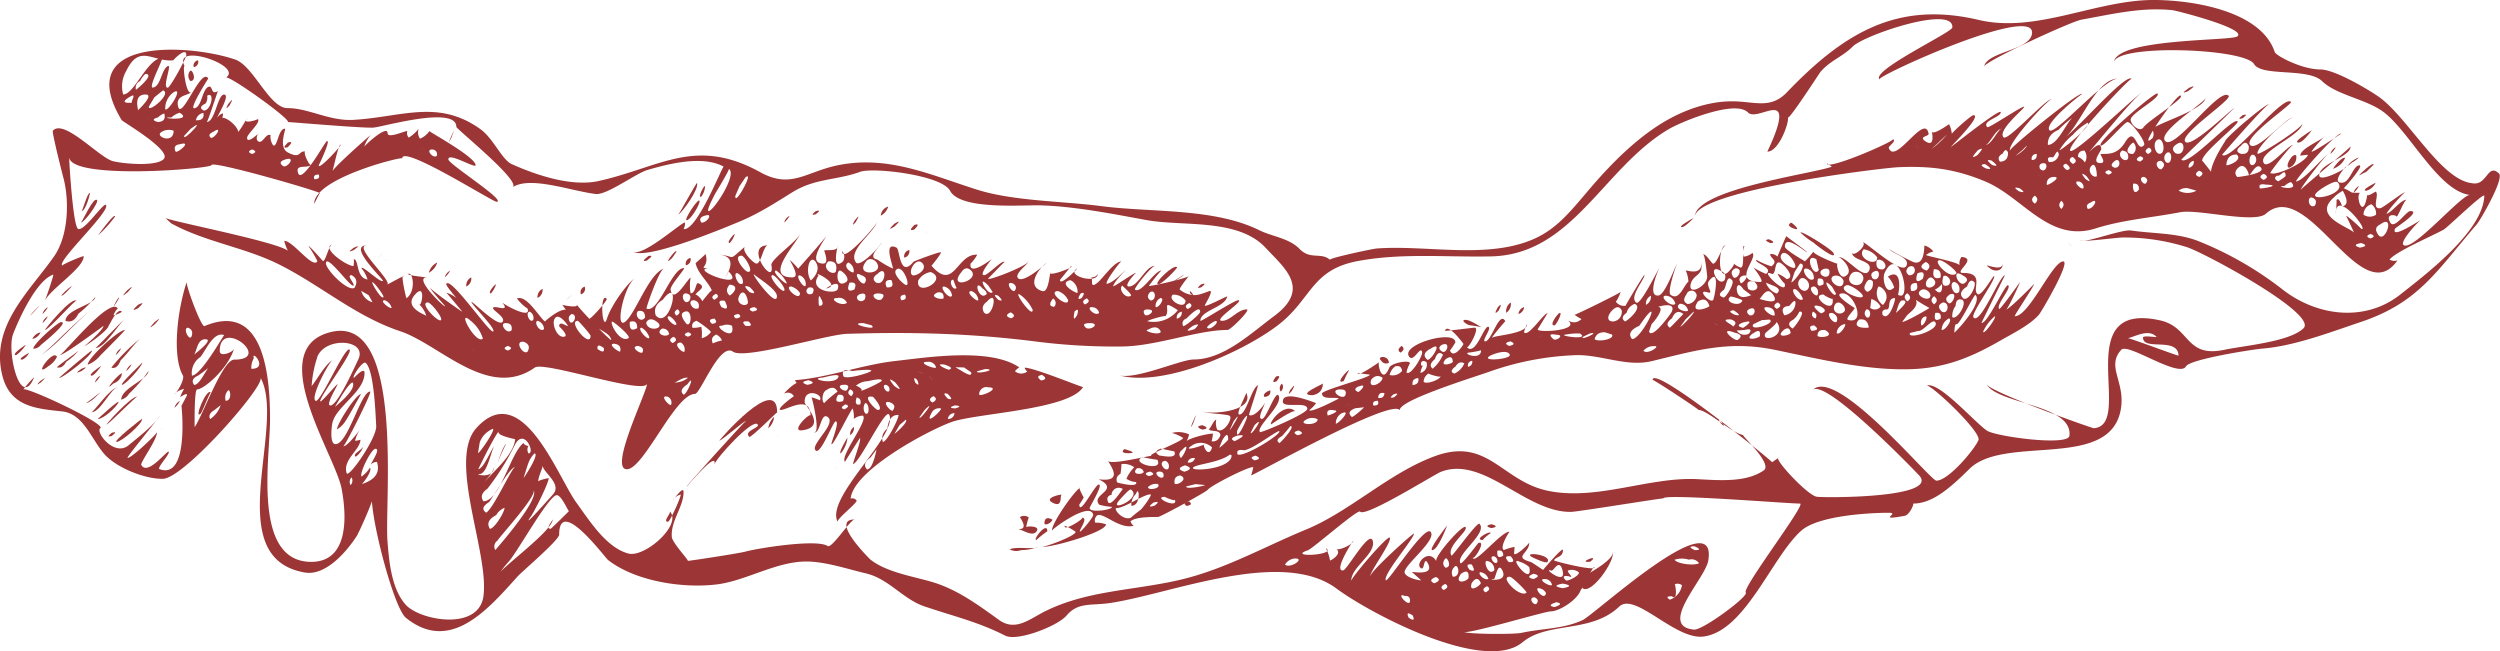 <svg xmlns="http://www.w3.org/2000/svg" viewBox="0 0 925.81 241.17"><defs><style>.cls-1{fill:#9C3535;}</style></defs><g id="Layer_2" data-name="Layer 2"><g id="Layer_1-2" data-name="Layer 1"><path class="cls-1" d="M.77,138.7c2.82,12,12.63,12.61,22.33,13.67,8,.92,10.85,10.64,15.73,16,4.67,5.06,15.14,9.11,21.54,8.94,7.87-.23,37.84-34.48,36.12-37.43,9.72,17.94-15.21,66.79,16.45,72.14,7.58,1.29,15.37-7.58,19.21-13.58,1-1.63,7.92-17,6.45-17-4.09,0,6.59,43.26,11.73,47.36,16.41,13.22,30.27-3,41.39-15.37C193,211.94,207.07,200,207.07,198c0-14.57,17,8.57,18.13,9.4,10.32,8,28,10.58,40.42,9,11.64-1.53,23-9.32,35.11-8.38,6.75.51,13.49,2.8,20,4.33,8.39,2,13.63,9.48,21.53,12.18,10.78,3.66,19.93,5.73,30,10.87,4.43,2.24,19.32-3.49,22.71-7.45,4.29-5.09,9.17-3.57,16.33-4.67,22.42-3.41,63.3-20.36,83.6-5.35,12.64,9.37,54.75,31.59,68.89,19.94,9.38-7.84,25.3-3.21,35.84-13.23,5.84-5.58,20.74,12.46,31.23,11.08,15.49-2,25.36-29.6,36.22-39.22,6.49-5.73,26.12-6.61,32.26-6.61,4.8,0-5,3.14,6,1.13,1.8-.31,3.67-4.53,3.06-4.53,6.87,0,13.05-5.05,20.86-12.78,13.19-13.21,53.49,1.19,56.3-23.32,1.06-9.39-5.5-14.9,0-20.85,2.4-2.77,21.46,10.73,24,6.09,1.48-2.59,24.56-6.25,28.62-6.57,11.62-1,24.74-6,35.69-9.69,21.86-7.21,28.46-19,43.32-36.27,1.44-1.71,10.23-16.92,8.26-18.82-4.3-4.13-4.33,4.73-10,3.56-11.74-1.24-24.16-25.1-35-32.31-4.42-3-16.05-9.81-21.2-9.81-6.84,0-16.41-5.09-16.86-6.44C836.84,2.56,807.14-.5,794.76.06c-20.65,1-41.65,12.14-62,7.32-29.77-7-49.51,4.33-71.05,26.83-6.1,6.35-11.93,3.31-20.36,3.31-8.66,0-17.73,3.19-25.27,7.71-10.21,6.12-19.46,15.41-27.34,24.67-8.15,9.57-13.33,16.28-23.94,19.85-16.86,5.71-37.32,1-54.92,2.27-1.37.07-18,3.61-17.33,4.2-3.37-2.93-7.24.14-11.33-4.07-3.79-3.91-10.11-4.57-14.74-6.82-17-8.43-40.32-6.56-58.68-9-14.37-1.87-32.58-1.81-46.21-6.16-17.37-5.55-32.78-12.68-51.16-9-12.06,2.46-17.41,8.91-28.81,2.65-24.12-13.33-37.21-1.8-60,3.23-10,2.18-22.94-2.15-32.16-6.29-3.57-1.62-6.81-9.54-11.54-12.92-15.63-11.21-29.1-4.51-47-3.45-8.88.53-16.64-4.35-24.45-4.35-6.74,0-12.62-15.75-19.43-18-15.91-5.51-60.87-9-42,22.41.36.65,18.63,11.17,15.61,14.43-2.69,2.89-15.07,1.78-18.88.79-5-1.32-18.22-15.9-22.21-11.23-.41.5,3.82,17.15,4,17.72,2.21,8.69,1.66,21.3-3.5,28.73C11,107.88-3.52,120.54.77,138.7Zm4.09-15c2.12-5.5,8.6-19.9,14.86-22,.32-.11-2.46,8.3-3.16,9.7C19,106.73,31,99.29,31,94.9c0-.35-8.47,3.21-7.89,3.49-2.57-1.27,18.08-20.34,16.11-22.5-.91-.94-8,9.82-10.27,8.89-1.83-.7-3.26-23.16-3.34-26.64.25,8.7,52.71,4.37,52.71,3,0-1.81,38.11,9.16,40.1,10.35-.72,1.32-1.4,2.67-2.08,4,0-9.49,32.6-17.6,32.6-16.84,0-5.2,33.66,16.22,35,16.09,3.69-.38-17.67-13.88-17.88-15.65-.38-3,10.07,3.46,10.07,2.09,0-3.06-17.61-12.57-17.1-12.66a7.61,7.61,0,0,1-3.51,2.83,4.19,4.19,0,0,1-.5-3.64,13.79,13.79,0,0,1-3.67,3.27,2.65,2.65,0,0,1-.51-2.48c-1,0-7.3,2.91-7.3.83,0-3.44-9.13,5.09-8.69,5.09a13.64,13.64,0,0,1,2.38-4.39c0-.08-11.93,10.32-14.1,13.27.5-1.38,2.15-9.72,3-9.72.68,0-8.34,9.85-8.09,7.58,0,.24,4.84-10.1,2.91-8.79-.83.55-9.11,15.77-10.53,11.78-1.3-3.69,3.63-1.53,4.76-3.18-.56.82-3.27-5.07-2-4.82-2.84-.52-1.51,2.94-6.54.33-3.76-1.94-.59-8.83-1.1-8.83-2.53,0-2.74,6.93-4.35,6.2a5.48,5.48,0,0,1-1-3.82c-2-.85-3.09,4.18-5,1.89a2.63,2.63,0,0,1,.93-2.87s-4.62,4.53-4.62,2c0-1.46,5.2-5.66,4-7,.23.27-6.66,2.31-3.71-.45-1.24,1.15-3.41,6.64-5.65,6.54,6.64.21-4.74-10.17-4.74-5.12A4,4,0,0,0,82.58,42a3.21,3.21,0,0,0-2,1.47c-.52,0,5-8.45,2.37-8.45-2.35,0-3.33,10.15-6.36,10.15.35,0,4-11.38,4.13-11.47-2.74,1.81-1.83-2.29-3.5-1.55-2.46,1-2.48,7.8-5.37,7.94-1.74,0,5.24-11,5.28-11C74.52,24.56,67.24,45,65.93,39.37c-1-4.33,3.87-3.84,5.15-5.45-2.19,2.72-3.74-11.4-2.59-9.2-5.23-9.36,21.78-.52,15.22,4,1.25-.79,23.67,15.18,22.93,16.49,0-.1,27.43,2.29,31.61,2.05C141.81,47,169,39,169,47c0,.75,24.11,20.14,20.85,22.33,6.55-4.25,21.44,1.37,30.76,2.51,4.05.52,14.94-7.69,19.22-8.92,7.82-2.25,20.35-5.5,28.18-1.2-.5-.29-9.93,24-14.88,23.11a3.92,3.92,0,0,0,.51-2.45c-1.44,0-17.41,14.47-19.77,10.24C236.77,97.79,270.7,83.38,274,82c7.15-3,12.91-6.76,19.46-10.82,8.31-5.17,16.44-4.4,25.05-7.54,4.74-1.76,30.22,1.17,33.32,7,3.8,7.25,27.09,5.2,33.54,5.41,12.78.38,26.77,3.18,39.33,5.47,13.34,2.41,33.79-.76,44,10.26,6.84,7.39,16.88,15,3.27,25.17-8.76,6.48-18.78,16.18-30,16.18-4.54,0-21.19,7.45-27.47,5.88,16.43,4.42,45.66-8.59,58.7-18.55,12.59-9.62,12.22-20.51,29.6-23.78,16.32-3.07,32.86-1.38,49.35-1.73,30.19-.61,41.48-32.73,65.81-47.12,4.69-2.76,24.62-11,29.32-6.21,2.4,2.49,9.15-2.43,11.1-.3,2.36,2.58-4,14.83-3.88,14.83,4.41,0,8.26-11.38,7.56-12.61.51.9,11.69-16.41,12.12-16.93,3.69-4.29,8.21-5.61,11.91-9.37,4.09-4.2,37.49-15.56,36.91-7.06-.12,1.82-30,15.82-27,19.21C695,28.12,752.52,1.92,752.52,12c0,6.68-16.71,7-17.73,12.62.38-2,32.09-16.62,36-17.33,11.19-2,22.26-4.73,33.73-3.52,1.49.15,28.26,7,23.92,9.76-2.54,1.66-45.53.64-45.6,9.75,0-7.08,48.32-5.5,51.89.44,2.86,4.8,20,1.25,25.22,6.35s16.47,6.67,22.76,11.42c9.66,7.29,20.38,29.34,32,30.71-3.1-.32-21.31,21.23-24.63,18.53-1.57-1.28,5.9-9.18,6.39-9.18-.47,0-11.15,7.33-9.55,3.15.17-.42,10-6.54,5.67-6.54-1.53,0-5.88,7-7.43,4.24-2.19-3.9,3.16-2.65,2.27-2,.87-.59,2.87-6.45,3.91-6.45-2.32,0-5.14,4.29-7.37,5.17-1.21.5,6.67-8.43,6.67-7.8,0-.79-8.09,5.62-9.13,5.79-3.49.5-.23-5.11-1.73-6.12-.18-.09-3.26,2.15-3.09,1-1.66,10.74-4.74-.62-2.47-.55-4.75-.17-1.89.32-6.24-1.74.51-.48,7.62-8.47,5.74-8.47-2.28,0-3.38,6.13-6.22,6.41-4.57.47,1.18-6.07,1.31-5.94.51.57-10,6.17-9.95,3.17.23-4.47,11.61-6.66,11.61-10.65,0,.41-18.55,15.82-18.39,16-.36-.4,8.39-11.91,10.24-13.37-2.45,1.92-9.73,10.35-12,10.35-1,0,15.56-19.06,16.71-17.62-.19-.21-11.17,7.58-11,6.46a45.22,45.22,0,0,1,5-5.68c-1,1.43-9.18,4.61-9.18,7.27,1-.13,1.9-.23,2.84-.31-1,3-12.12,8.05-13.93,6.74-.25-.17,7.58-10.4,8.54-10.4-2.12,0-10,10.23-11.17,6.27s14.23-10,14.5-14.19c0,1.63-16.64,12.36-16.66,11.1-.06-3,11.7-13.35,13.18-13.35-2.65,0-13.88,13.5-16,10-1.85-3,15.91-15,15.26-15.73-2.74-3.1-22.7,22.63-25.52,19.55,0,0,16.29-18.86,17.62-18.86-1.57,0-16.52,12.6-16.52,13.91,0,0-8.75,13.17-3.5,13.17-.32,0-5-6.33-5-6,0-3.09,13.9-13.62,13.14-14.56-1.61-1.88-18.41,17-20.82,14.13-.05-.07,17.72-17.12,19.67-19.2C824.65,42,811.21,55,809.24,52.47c-2.23-2.82,17.41-15.52,16.07-17C822.09,32,805.68,55.34,802,52.38c-3.9-3.05,14.44-14.32,14.78-16.09-.85,4.42-17.29,9.12-19.89,11.51a3.08,3.08,0,0,1,.27,3.31c-6.83,6.18,10.51-18.94,10.51-15.41,0,1.55-12.23,9.06-13.86,11.44-1.45,2.08-4.78-1.06-4.78-2.8,0-2.4,11.34-8.18,9.94-9.72-.73-.79-22.13,17.45-21.08,19.21.71,1.18,8.76-8.64,10-8.64,1.53,0,7,7.55,6.09,8.55-2.91,3.25-3-7.66-7-1.06C784.17,57.22,781,57,778,57c-.74,0,2.46,3.4-.15,3.4-3.65,0,.3-4.45.3-5.23-.13-3.73-4.12,1-4.48,1,.36,0,16.49-20.26,20-22.32-2.55,1.42-25.54,23.55-27,22C765.05,54,788.8,28.59,789.41,29.2c-2.33-2.32-21.9,20.77-26.32,22.87,6.68-3.17,12.42-22.95,21.29-22.95-5.31,0-23.48,21.24-25.41,19.11-2.27-2.48,12-13.57,12.14-13.46-.93-1.15-27.15,20.1-26.77,21-1-2.67,14.2-19.1,15.5-19.1-2.35,0-16.33,15.75-17.87,14.18-2.32-2.44,6.9-9.89,7.59-11.17.83-1.57-13.11,8-13.63,7.41-2.12-2.32,5-3.65,5-5.5s-18.53,13.1-18.46,12.8,11.63-11.61,8.34-11.74c-.79,0-7.73,6.18-8,6.91a11.18,11.18,0,0,0-1-3.57c-.11,0-6.5,4.69-6.5,2.44,0-.32,1.64,6.53-2.23,3.92-2.78-1.82,1.28-1.86,1.13-2.77-1.32-8.1-12.44,11.83-14.73,5.2-.26-.73,3-2.41,1.5-3.27,1.15.65-24.71,11.84-24.44,9a9.46,9.46,0,0,1,1.81,1.23C671,64.42,627.6,70.09,627.6,80.4c0-9.8,69-18.17,75.36-18.48,11.72-.5,21,.57,32.32,5.32C749.21,73.11,758.83,90,776,84.61c10.08-3.22,20.91-4,31.27-6,6.52-1.34,27.51,4.31,31.82.56,15.56-14,35.2,36.67,48.74,17.27a3.62,3.62,0,0,1-2.93-.31C887.47,93,900.59,87.48,905,85c1.38-.76,15.13-14.14,15-12.44-.49,13.33-22.62,29.75-31,36.43-13.14,10.46-31,8.13-43.71-1.79a128.27,128.27,0,0,0-31.4-18c-7.85-3-16.58-2.64-24.75-3.85-3.44-.48-17.28,4.86-18.9,3.74.85.57,14.06-1.14,15.84-1.14a77.41,77.41,0,0,1,23.7,3.55c6.2,1.92,48.8,24.78,43.24,30.09-5.19,5-21.95,6.41-29.11,7.91-14.71,3.21-12.7-8.33-23.94-10.85-33.93-7.57-9.34,38.84-24.57,39.92-.82,0-38-13.25-39.72-16.24,4.36,7.44,32,7.43,30.68,19.05-.45,3.9-27,.31-30.47-1.86-4.15-2.63-18-18.59-22.39-16.7C715,142.18,733.9,160,732.67,163c-1.36,3.29-11.06,15-15.59,15-2.24,0-37.27-42.72-45.85-33.5,4.25-4.67,35.31,27.14,39.47,31.55,7.78,8.56-35.92,8.33-38,7.89-3.68-.78-16.18-14.41-14-14.41-.85.52-1.64,1.08-2.47,1.66.84.15-44.23-36.48-44.23-30.49,0-.44,17.49,11.08,16.93,11.08,3.21,0,12.4,8.58,16.67,9.36-1.12-.21,11.17,10.66,7.51,13.1-6.28,4.25-15.13,3.74-24.24,3.22-18-1.05-37.83,8.25-56.11,4.19-16.68-3.75-21.89-19.76-41.18-12.8-17.07,6.18-31.42,20.42-47.94,27.26-16.13,6.67-30.25,14.83-47,18.7s-34,3.8-49.59,11.55c-5.84,2.91-11,7.64-17.17,3.17-7.9-5.69-15.68-11.41-24.95-14.08-6.81-2-16.9-3.59-22.67-8.3-.11-.1-15.1-14.77-5.76-14.77-1.61,0-8.43,10.88-10,9.83-3.95-2.66-25.35.7-30.46,2.07-2.61.7-21.4,3.55-21.32,3.42.25-.4-5.81-6.76-5.94-8.89-.42-6.1,4.46-11.17,4.35-16.75-.06-2.3-4.08,3.46-4,3.45a4.39,4.39,0,0,1,3-2.38c0,1.05-4,10.09-4.78,10.09-2.06,0,1.3-3.22.69-3.88,4.73,5-9.26,17.18-15.25,15.66-8.22-2.1-14.5-12.2-19.32-18.83-7-9.63-20.17-46.23-37-27.72-10.85,11.89,4.84,46.43,2.54,62.47-1.89,12.85-23.6,8.83-28.79,3s-6.13-15.74-6.72-23.45C142.32,186,150,116,122.39,123c-24.77,6.23,1.72,45.42,4.09,57.87,1.89,9.73,3,27.52-11.63,27.2C93.36,207.57,100,169.46,100,155.37c0-14.54-1.65-44.18-24.26-34.61-1.23.56-7-15.23-6.59-16.34-3.48,10.44-5.49,27.47-1.42,34.62.79,1.42-2.43,6.84-3.12,6.8A8.13,8.13,0,0,1,68.17,144a25.5,25.5,0,0,0-1.45,3c0,.19,2.81-2,2.49-.53-.66,1.26-1.34,2.53-2,3.8,0,.06,3,27.6-8.15,23.46-1.08-.4,4-5.69,3.42-6.43s-7.77,9.11-10.15,4.89c-.51-.87,5.81-9.17,5.81-12.16,0,.61-9.27,9.54-10.88,9.54-.73,0,11.16-14.12,12.25-16.07-2.09,3.7-8.54,8.62-11.92,11.42-5.28,4.33-12.42-5-10.42-6.37C39.4,157,8.89,142.7,8.6,144.27a45.92,45.92,0,0,1,4.07-4.61C7.6,152.06,2.38,130.17,4.86,123.7Zm42-97.64c4.85-9.89,9.79-3,17.34-3.73C64,22.37,69,17.1,69,20.39c0,1.15-6,12.1-6.89,12.1-2.17,0,1.78-9,0-8-2.38,1.31-2.57,7.49-5.45,7.94-2.08.35,4.1-10.91,3.29-10.91C54.68,21.5,49.72,35,45.62,35A11.2,11.2,0,0,1,46.88,26.06Zm1.29,9.74c2.51-1.44.62,1,.62,2.26C48.79,38,43.31,38.63,48.17,35.8ZM53.92,35c3.46,0-2.78,5.8-2.86,5.84C51.38,40.69,49.14,35,53.92,35Zm-2-5.08a7.88,7.88,0,0,1,1.9-2.54c3.88,0-3.34,5.84-3.47,5.87A2.7,2.7,0,0,1,51.92,30ZM54.37,43.3c3.14,3.46-1.31-1.4,0,0ZM57.22,36c1.05-.85,2.09-1.7,3.15-2.54,3.45,1.23-5.66,8.61-5.24,6C55.85,38.26,56.53,37.11,57.22,36Zm.27,11.58c2.12,2.36-3.09-3.33,0,0Zm1-4.06A6.39,6.39,0,0,1,60.82,42q.87,3-2.32,3.19C56.45,44.64,56.41,44.07,58.46,43.49ZM59.63,49a5,5,0,0,1,4.67-.58C64.3,53.5,57.36,50.58,59.63,49ZM64.3,34.17c3.85-2.28-1.84,7.19-3.1,6.33A7.23,7.23,0,0,1,64.3,34.17Zm-.8,9.32a7.2,7.2,0,0,1,3.08-1.74C72.09,45.29,57,43.49,63.5,43.49Zm3.12,9.93C71.59,52,65.5,57,65,56.1,64.3,54.5,64.85,53.61,66.62,53.42Zm-.78-4Zm.48-18.61Zm4.19,17c6.83-5.3-3.23,5.35-2.27,2.45Zm-.69-4.28Zm-.17,77.86c1.4.5,1.85,1.54,1.3,3.13C70.16,126.66,67.49,121.35,69.65,121.35Zm4.48,10.91c1.93-2.19,4.88-9.69,8.88-8.2-.18-.07-8.62,15-11.94,15A7.14,7.14,0,0,1,74.13,132.26ZM71.29,132c1.74-1.19,1.4-6.37,4.73-6.37C80.76,125.58,65.58,135.72,71.29,132Zm1.93,7.18a52.76,52.76,0,0,0,4.48-3.4c-.93,0-3.57,6.77-5.78,6.77C70.88,141.23,71.31,140.12,73.22,139.13ZM73,144.2c2.48,0,11.35-7.53,13.69-15.07-.42,1.34-5.31,3.28-5.31.86,0-12.62,19.87,3.19,5.36,3.19-4.32,0-11.75,20.92-14.66,25C72.07,156.54,71.93,144.2,73,144.2Zm0-95.46c4.11-4.47-4.44,4.89,0,0Zm2.33-6.93c.32,1.95-.61,2.85-2.78,2.72A3.31,3.31,0,0,1,75.32,41.81Zm-.15,100.31c3.46,2.31-2.71-1.78,0,0ZM76.1,38.34a3.74,3.74,0,0,0,.62-2.88c2.91-1.84,1.55,5.5-1.25,5.5C73.94,40.16,74.15,39.3,76.1,38.34Zm3.27,113.55c.77-.62,1.54-1.23,2.34-1.85a9.7,9.7,0,0,1-3.91,5.16C77.21,153.94,77.74,152.82,79.37,151.89ZM79,48.8c3.69-2.51.84,2.22-.85,2.29C77.13,50.24,77.44,49.49,79,48.8Zm3.18,1.46Zm2.08,94.6c.87-1.71,2,3.56-.68,3.56A3.9,3.9,0,0,1,84.22,144.86ZM94,132.65c-1.07-3.45,5.66,3.93-.92,3.93A6.89,6.89,0,0,1,94,132.65Zm-.62-77.31c1.53.57,1.53,1.12,0,1.69C91.86,56.46,91.86,55.91,93.41,55.34Zm2.08,82.33Zm6.14-79.79Zm3.86,1.23c4.44-1.49,1.06,3.1-.53,2.44C103.45,60.54,103.62,59.73,105.49,59.11Zm12,73.15c3-7.82,18.87-6.59,15.2.9-1.22,2.49-7.62,17-10.3,17-2.1,0,3.16-8.12,2.61-7.88s-6.39,7.3-6.39,6.29c0-2,12.27-18.11,10.87-19.12-1.74-1.19-10.74,19.66-12.52,19-2.26-.89,4.71-14.16,6.27-15.18-3,2-5.47,6.8-7.8,9.75A42.48,42.48,0,0,1,117.51,132.26Zm.57-67.62c.48,1.16-.08,1.73-1.64,1.71C116,65.2,116.53,64.64,118.08,64.64ZM123,157.15c.89-6.41,12-11.82,12-19,0-2.57-3.84,1.77-3.9,1.77-1.06,0,3.25-6.52,4.33-5.53,3.2,2.81,3.67,20.13,3.89,23.3.33,4.41-10.26,19.65-10.94,17.53-1.61-4.89,5.1-8.72,5.1-12.38a6.56,6.56,0,0,1-2,.38,13.1,13.1,0,0,1,2.61-5.15c-1,1.35-5.35,7.26-7,7.23.65,0,10.88-20.31,10-20.31-3.48,0-8.19,19.48-12.85,19.48C122,164.51,122.85,158,123,157.15Zm3-9.74c-.24.32,4.29-7.16,4.75-5.5.82,3.08-6.82,8.7-6.77,8.89C124.62,149.66,125.31,148.54,126,147.41Zm4.22,29.4a2.45,2.45,0,0,1-.38,2.84A2.33,2.33,0,0,1,130.18,176.81Zm1.63,14.35c1.66-1.1-2.92,1.89,0,0ZM133,180c.64.27,5.07-5.46,4-6.82a11.06,11.06,0,0,1-3.14,3.31c-.8-1.4,3.67-10.3,5.18-10.3,2.08,0-1.7,5.29-1.72,5.87a3,3,0,0,1,2.27-1C142.09,178.75,131.37,179.34,133,180ZM153.53,52Zm3.12,2.95c1.78-1.14-3,2,0,0Zm3.4.43a1.74,1.74,0,0,1,1.72,2.29C160.54,59,157.33,55.34,160.05,55.34Zm17.54,120.17c2.92,0,4.36-9.16,5.54-10.4-1.47,1.51-3.85,8.19-6,8.6-.06,0,6.12-12.7,7.78-14.24-1.94,1.74,5.88,3,5.87,3.2-.8,7.24-11.69,14.38-13,18.45.72-2.23,5.25-6.17,5.25-8.65C183,177.88,175.29,175.51,177.59,175.51Zm0-11.52a8.61,8.61,0,0,1,5-5.25c.76.77-5,9.09-5.57,9C177.22,166.53,177.42,165.26,177.63,164Zm2.88,17a93.7,93.7,0,0,0,10.11-16.11c3.44-6.92,7.79,3,5.13,3a2.82,2.82,0,0,1,.09-3c.28.72-2.51-.48-1.78-1-4.9,3.45-8.79,21.71-15,21.71C177.9,184,178.39,182.45,180.51,181Zm.64,4.9c1.26-1.4,7.7-13,9.69-13-1.18,0-7.9,15.19-10.75,16.93C178.37,188.74,178.73,187.42,181.15,185.91Zm2.63,4.83a6.41,6.41,0,0,1,3.11-2.72c0,1.68-3.81,7.79-5.42,7.79C180.17,193.88,181,192.18,183.78,190.74Zm-.76,7.18c.66-.43-3,1.91,0,0Zm1.21,2.3c1.36-2.13,14.77-16.68,13.41-18.8,2.37,3.73-14.2,22.19-14.16,22.27A2.56,2.56,0,0,1,184.23,200.22Zm1.49,14.21Zm2.9-6.69c3.21-3.74,13.88-22.89,17.29-24.33,1.86-.76,4.58,6.2,4.85,5.8-.23.34-6.64,6.6-6.79,6.6-2.08,0,.77-3.08.77-3.52,0,4.35-20.17,18.69-20.17,20.7A35.79,35.79,0,0,1,188.62,207.74Zm1.38-25c1.55-1.07-2.78,1.75,0,0ZM193.87,195Zm1.72-23.28a10.27,10.27,0,0,1,2.33-3.8c2.09,0-4,9.32-4,9C194.48,175.13,195,173.42,195.59,171.68Zm-.45-2.94Zm1.44,22.51c1.55-2.26,6.61-12.41,6.61-14.21,0-.1-3.87.76-3.87,1.27,0-1.86,1.41-4.32,1.7-6-.36,2.29,7.37,6.81,3.76,10.74C203.44,184.55,192.7,196.8,196.58,191.25Zm4.36,6.26Zm60.29-117.7c2.82-1.11.89,2.61-1.47,2.61Q258.37,80.55,261.23,79.81ZM265,71.47c-.07.1,5.28-8.72,4.92-8.92,3.08,2-5.06,14.62-7.26,15.56C260.7,79,266.18,69.3,265,71.47Zm8.94-2.66c.71-1,1.41-2.07,2.09-3.09,3.63-3-4.26,11.4-3.69,6.72C272.88,71.23,273.41,70,273.93,68.81Zm4.6.92Zm1.09-3.38Zm182,144.26c1.84-1.17-3,2,0,0Zm7-89.68c1.62-1.1-2.92,1.89,0,0Zm11,85.89c3.86,0-1.95,3.9-3.76,2.26A4.63,4.63,0,0,1,479.57,206.82Zm4.65-3c1.87-.65,18.57-15.39,19.42-14.36,1.89,2.3,27.58-13.85,30-14.77,15.82-6,31.51,15.27,48.22,14.87,2.39-.06,34.09-5.2,34.09-5,0-1.81,46.17,1.93,50.59,1.93,2.44,0-21.59,31.29-20.1,32.93,1.22,1.34-16,14.05-19.16,13.74-13.56-1.25,4.15-18.9,5.27-25.51,3.71-22.32-42.27,20.09-46.55,22-7.14,3.32-14.76,3-22.64,4.72-2.84.62-22,.52-21.48-.56-1,2,29.85-7.4,32.4-7.4,3.35-.08,10.08-4.47,11.1-8.07-.45,1.56,5-9.78,5-8.23,0,1.38-13.34-1.85-15-2.59,1-1.55,3.29-1.06,3.37-3.81,0-1.39-7.4,7.33-7.37,7.36s-4.11-2.83-4.54-2.94c-6.77-1.93-.46-3.16-.59-7.24,0,.43-4.81,5.13-5.62,4.22.08-.84.13-1.71.19-2.58a21.15,21.15,0,0,0-4,1.17c-1.64-1.12,2-6.73,2.12-6.73-2.64-.66-13.61,13.09-13.61,9.29,0,2,5.27-6.19,2.1-5.19-.19.06-6.17,8.32-6.68,7.47C539,205.43,551,197.47,547.91,194c-.85-.95-10.11,12.24-10.41,11.75-2-3.4,6.48-9.23,5.21-10.57-1-1.13-11.74,11-10.79,12.68-2.87-5.16-8.47,1.39-5.49,2.64,1.12.45.82-4.59,2.27-2,2.84,5-5.84,3.1-5.82,3.34l3.36,3c.12.32-5.4-.7-6.06-2.7-.76-2.39,10.73-11.06,9.88-14.64-1.3-5.31-16.26,18.74-16.89,17.36-1-2.2,10.47-15.41,10.47-17.28,0-.49-16.3,14-16.3,16,0-2,8.2-12.91,7.33-14.46-.65-1.17-14.29,14.74-14.27,16-.17-5,9.05-9.92,8-14.69s-9.51,10.65-11,10.8c-3.8.43,3.74-11.11,3.74-11,0,1.41-5.36,3.74-6.27,3.08,2.37,1.74-2.2,4.44-2.33,4.23A15.74,15.74,0,0,0,491,203C495.28,205.62,476.43,206.55,484.22,203.81Zm6.22,6.3c1.68.22-2.51-.35,0,0Zm4.92,2.64Zm15.86-.43c.83-.53-3.13,2.11,0,0Zm4.27,7.44Zm4.73.93c1.3-.11,1.92.52,1.87,1.84C522.09,225.35,516.49,219.14,520.22,220.69Zm2.87,7.18c.79,1.8.3,2.08-1.46.89C520.82,227,521.31,226.68,523.09,227.87Zm6.13-4.23c1.79.24-2.58-.32,0,0Zm2.53-9.95c1.57.78,1.34,1.53-.7,2.31C529.46,215.22,529.69,214.47,531.75,213.69Zm3.44,2.56c1.15.74.94,1.51-.63,2.23C533.39,217.76,533.6,217,535.19,216.25Zm0-9.36c.58-1,2.76,3.31,0,3.31C534.23,209.25,534.21,208.16,535.19,206.89Zm1.77,7.37c2.08,2.21-2.91-3.27,0,0Zm1.74,4.14c1.95-.87-3.08,1.31,0,0Zm-.34-8.2c1.4-2.46,3,3.38-.35,3.38A2.89,2.89,0,0,1,538.36,210.2Zm2.73,2.21c2-1.38,2.91-.82,2.68,1.65C542.88,215.64,538.27,216.44,541.09,212.41Zm1.95,6.24Zm1.94-9.6q1.9,3.31-.89,1.87C543,209.38,543.28,208.77,545,209.05Zm.08,6.72c1.32-1.88,2.42-1.83,3.28.15C548,217.1,543.64,219.8,545.06,215.77Zm3.27-3.87a3.62,3.62,0,0,1,2.81,2.47C549.46,215.21,546.85,211.9,548.33,211.9Zm2.38,5.2c1.13.75.93,1.49-.64,2.25C548.91,218.59,549.12,217.85,550.71,217.1Zm-.14-9.38a3.2,3.2,0,0,1,2.75,3.44C551.09,213.6,549.27,207.66,550.57,207.72Zm1.78,13.49Zm.78-6.78c.66,0,1.38-6.45,3.06-3.4C559,216.12,549.73,214.43,553.13,214.43Zm-.07-8.45a1.75,1.75,0,0,1,1.32,2.27C553.34,209.4,551.24,206,553.06,206Zm2.55,16.31c.17.09-3.23-1.36,0,0Zm-1.08-18.37c1.42-.32,2.12.3,2.08,1.85Q554.14,207.39,554.53,203.92Zm.93-4.72Zm2.77,19.45Zm.82-5.07c.94,0,6.5,5.6,6.2,5.88C562.92,221.54,555.11,213.58,559.05,213.58Zm.36-7.56c1.43,1.64,1.17,2.34-.76,2.1C557.19,206.49,557.46,205.79,559.41,206Zm-.06,16.88Zm3.23-1.87c2.14,2.31-3-3.33,0,0Zm.12-13a8.83,8.83,0,0,1,3.57,2C567.76,217.63,558.31,205.75,562.7,208Zm5.16,4.45c2.08.43,2.08,1.07,0,1.94C565.78,214,565.78,213.33,567.86,212.49Zm.4,8.72c1.32.63,1.5,1.46.58,2.48C567.67,224.13,565.87,221.21,568.26,221.21Zm1.45-3.39a3.42,3.42,0,0,1,2.76,1.8C572,222.8,568,217.82,569.71,217.82Zm2.19-3.37a2.64,2.64,0,0,1,2.78,2.17C573.94,217.43,569.22,214.43,571.9,214.45Zm2.48-3.14c.91.38,2.78-4.52,4.1-.45C580.62,217.63,570.88,209.89,574.38,211.31Zm2,11.72c1.93.4,1.66,1-.81,1.78C573.58,224.41,573.85,223.83,576.42,223Zm-.45-4.38Zm2.74-2.53c3.12.58,3.12,1.13,0,1.7C575.63,217.25,575.63,216.7,578.71,216.12Zm2.17-2.73c2.5,1-.7-1.41-.26-2.11a4.27,4.27,0,0,1,4,.62c.58,1.13-3.9,3.4-4.73,3.06C578.54,213.62,578.89,213.09,580.88,213.39Zm3.36-26Zm32.7-8.21c-.29-.14-4-1.76,0,0Zm2.23,41.68c2.36,1.71,1.15-4.76,1-4.48a2.63,2.63,0,0,1,2.68.34,6.76,6.76,0,0,1-4.48,5.35C617,221.21,617.26,220.78,619.17,220.82Zm6.19-13.58a3.39,3.39,0,0,1,3.81,1.28c-1.57,1-8,.34-9.06-1.26A8.63,8.63,0,0,1,625.36,207.24Zm2.24-4.93c2.1.95,2.1,1.4,0,1.38C625.52,202.73,625.52,202.29,627.6,202.31Zm8.88-47.11a8.88,8.88,0,0,1,2,2.51A4,4,0,0,1,636.48,155.2Zm11,26.51c1.73,1.83,0,0,0,0ZM710.08,54.4c2.89,3.17-2.59-2.76,0,0Zm3,124.32c3.17,3.5-1.39-1.49,0,0Zm5.18-126.34L721,49.84a32.89,32.89,0,0,1-5.62,5.28C716.34,54.21,717.32,53.28,718.31,52.38Zm14,3.38q3.3-1.95,0,1.7Q729.07,59.43,732.35,55.76Zm2.8,5c.23.08,4.09,2.61.32,1.59C733.47,61.4,733.35,60.86,735.15,60.77Zm6.17-13c-1.33,0-3.71,5.93-6,5.93C736.68,53.66,739,47.73,741.32,47.73Zm-3.55,11.83c2.16,1.68,2.16,2.2,0,1.49C735.66,59.37,735.66,58.88,737.77,59.56ZM740.9,63Zm.73-6.11c.8-1.6,1.47-1.69,2-.33,0,2.19-1,3.26-3,3.31C739.76,58.73,740.1,57.73,741.63,56.85Zm3,9.16c.93-.63-2.31,1.51,0,0ZM748,69.77c1.85,1.36,1.74,1.72-.36,1.06C745.77,69.51,745.89,69.14,748,69.77Zm.68-14c0,.19,3.43-3.61,1.21-.74a14.52,14.52,0,0,1-3.46,2.65Zm2.32,3.8ZM754.24,57c.15,1.48-.45,2.24-1.81,2.27A1.75,1.75,0,0,1,754.24,57Zm-.71,15.42q1.86,1.49,0,3Q751.54,73.94,753.53,72.46ZM755.4,65c1.87,2-2.78-2.91,0,0Zm.24,5.6Zm1.23-10.16c2,0,.62,4.27-1.47,2C755,61.15,755.49,60.47,756.87,60.43Zm.17-6.36c1.61,1.75-1.3-1.37,0,0Zm3.63,11.44c3.07,0-2.25,3.24-2.7,2.93C757.87,66.6,758.74,65.61,760.67,65.51Zm-.62-7.24c.77.33,1.85-4.06,2.38-1.05A3.34,3.34,0,0,1,758.74,60C758,58.61,758.48,58,760.05,58.27ZM762.3,48.1a37.66,37.66,0,0,1,6.08-5.17c-2.68,1-6,10.73-10,10.73C758.25,51.07,759.56,49.24,762.3,48.1Zm-1.48,23.67c1.63,1.74-2.34-2.74,0,0Zm.25,5.58Zm2.55-14.48c2.7,2.93-2.31-2.61,0,0Zm-.25,11.51c1.08.89,1.08,1.87,0,3C762.35,76.42,762.35,75.46,763.37,74.38ZM762.92,68Zm4.82-18.2a21.61,21.61,0,0,1,5.43-4.38c1.38,1.48-10.76,11-10.47,10.12A22.18,22.18,0,0,1,767.74,49.83Zm-2.67,10.81c1.76,1.28,1.86,2.1.35,2.38C763.77,61.81,763.68,61,765.07,60.64Zm2.37-2.51c1.61,1,1.68,1.94.22,2.62Q765.4,59.16,767.44,58.13Zm.19,10.75Zm1.79-1.66a2.12,2.12,0,0,1,2.16,2.42C771,70.69,767.55,67.18,769.42,67.22Zm2.5-11.44a4,4,0,0,1,0,4.65c1.06,0-3-3.42-2.34-1.76C769.36,56.72,770.18,55.76,771.92,55.78Zm.66,9.37c1.72,2.16,1.63,2.55-.28,1.15Q769.81,63.16,772.58,65.15ZM774.24,75c3.16-2.19,1.27,2.37-1.07,2.37C772.48,76.35,772.82,75.55,774.24,75Zm.4-13.68c1.67-1.52,2,3.85,1.81,4C774.83,66,772.72,63.06,774.64,61.3Zm6.62,8.52c2.23,3.81-1.55-2.7,0,0ZM780.84,63c1.57.57,1.57,1.12,0,1.68C779.29,64.08,779.29,63.53,780.84,63Zm2.27-3.32c1.87-1.73,2.74,2.45.08,2.45C781.64,61.66,781.62,60.83,783.11,59.64Zm2.95,4.06c1.83.24-2.67-.32,0,0Zm-.15-8c1.72.21,2.46,1.21,2.17,3C786.82,60.59,783.54,57.35,785.91,55.74Zm1.25,69.31c1.17,1.23,8-4.12,11.45-.29.29.29-5-.68-5,.23,0,5.11,12.89-.39,13.16,6.7C806.84,132,786.52,124.32,787.16,125.05Zm1.05-58.7Zm1.88-13.5a2.77,2.77,0,0,1-.25,4.18C785.43,57,789.73,52.43,790.09,52.85Zm-.3,7.14c3.17,2.09-1.24-.81,0,0Zm.3,8c1.43-.07,2.1.64,2,2.19C789.79,73.23,789.63,68,790.09,68Zm2.4-10.15q2.35.7,0,2C790.92,59.39,790.92,58.75,792.49,57.88ZM794,65.51c1.34.63,1.53,1.46.58,2.49C793.47,68.41,791.64,65.51,794,65.51Zm.42-5.08Zm1.39-5.77c1.33.8,1.2,1.6-.34,2.37C794.19,56.27,794.29,55.48,795.85,54.66Zm1.27,9Zm.87-6.42c1.93,2.08-1.51-1.76,0,0Zm.62-5.18c2.48-2.3,3.82,4.83,1.23,4.89C798.1,57,797.24,53.3,798.61,52Zm1.72,7.52c1.39.8,1.48,1.8.23,3C799.35,63.4,797.12,59.56,800.33,59.56Zm1.06,9.32Zm1.27-12.42c2.15-.78,1.78,5.09-.49,3.58A2.29,2.29,0,0,1,802.66,56.46Zm2.48,9.21c2.77-1-4.78,1.78,0,0Zm1.07-12.34c3.35-2.39,3.27,5-.53,3.39C804.23,55.52,804.42,54.36,806.21,53.33Zm4.16,16.4c1,.27,2,.57,3.07.86a6.9,6.9,0,0,1-6.6,0A4.37,4.37,0,0,1,810.37,69.73Zm-2.74-6.35c1.72-1.14-3.42,2.18,0,0Zm4.81-3.82a2.15,2.15,0,0,1-1.86,2.53A2.19,2.19,0,0,1,812.44,59.56Zm1.94,3.63c1.66.59,1.7,1.36.15,2.32C812.85,65,812.81,64.17,814.38,63.19Zm6.43-4.46Zm1.87,2.53Zm5.71-4c2.36,2.14-3.55,4.25-3.89,3.87C824.65,58.44,825.93,57.16,828.39,57.22Zm.34,5.05c2.13-2.33,3.73.54,4.18,2.63,1.09-.9,2.78-4.68,4.38-2.92,2.12,2.3-8.52,3.53-8.71,3.53C827.54,64.51,827.58,63.44,828.73,62.27ZM829.9,54c1.23-1.55,2.19-1.49,2.87.15.14,2.14-.81,3.07-2.89,2.82C828.09,56.35,828.09,55.34,829.9,54Zm5,3.52a2.34,2.34,0,0,1-.17,3.38C832.26,62.51,832.66,56,834.87,57.52Zm4.25,10.85c6.23.25-1.17,1.5-2.24,1.4C836.35,68.43,837.08,68,839.12,68.37Zm-.87-4c1.58.75,1.58,1.51,0,2.26C836.73,65.88,836.73,65.12,838.25,64.37Zm5,.67c1,.64,3.13-3.17,3.13.11,0,.33-2.66,2-2.72,2C842.3,66.49,842.15,65.76,843.27,65ZM846,68.88a6.12,6.12,0,0,1,2.4-1.47C852.21,71.26,841.15,68.88,846,68.88ZM848,71c1.59-1.07-2.89,1.79,0,0Zm5,4.49Zm3.06-2.37c1.53.5,2,1.48,1.22,3C855.1,77.52,854.12,73.11,856.05,73.11Zm3.29-3c1.21-.84,5.52-3.5,6.33-2.63C870.07,72.3,851.36,75.74,859.34,70.15Zm-.6,7.66Zm5.57-4.7a12.43,12.43,0,0,1,3.29-2.42c.83,1.5,2.84,5.45-.38,5.73.26,0-1.3-4-2-2.1.22-.62-.23,5.36-.23,4.8,0-9.45,12.86,7.11,9.31,5.6.56.23-5.44-5.25-5.44-4.67,1.1,2.18,2.14,4.41,3.12,6.66C872.36,84.63,855.42,80.76,864.31,73.11ZM874.39,90c2.15.71,2,1.27-.48,1.71C871.76,91,871.91,90.47,874.39,90Zm3.78-14.38a4.24,4.24,0,0,1,1.74,3.89,4.06,4.06,0,0,1-4.64,0A4,4,0,0,1,878.17,75.65Zm-.32,11c1.55.57,1.55,1.12,0,1.69C876.29,87.77,876.29,87.22,877.85,86.65Zm3.62,3.63Zm.18-7.27c5.59-4,1.4,8.16-1.14,3.64C879.45,85,879.83,83.8,881.65,83Zm3,6.44Zm3.49-1.61c1.7,1.85-2.51-2.79,0,0Z"/><path class="cls-1" d="M6,131.52a14.27,14.27,0,0,0,3.58-3.81C9.62,127.58,3.7,131.52,6,131.52Z"/><path class="cls-1" d="M8.26,133.18a5.33,5.33,0,0,0,2.53-2.56C10.89,130.66,5.94,133.18,8.26,133.18Z"/><path class="cls-1" d="M12.55,115.51c.66-.75,1.33-1.46,2-2.22C14.84,112.72,8,120,12.55,115.51Z"/><path class="cls-1" d="M12,125.54a4.25,4.25,0,0,0,3-2.46A4.19,4.19,0,0,0,12,125.54Z"/><path class="cls-1" d="M15.24,127.6c-4,3.29,11.4-8.71,7.31-8.3-1.24.13-10.22,8-10.22,9.83A3.51,3.51,0,0,0,15.24,127.6Z"/><path class="cls-1" d="M13.08,122.19Z"/><path class="cls-1" d="M15.18,141.57c1.93-1.89,1.84-2-.34-.41C13.48,142.54,13.63,142.69,15.18,141.57Z"/><path class="cls-1" d="M14.89,131.76c8-5.33,15.17-15.48,23.09-19.85C30.48,116.05,19.09,129,14.89,131.76Z"/><path class="cls-1" d="M17.88,135.63a8.16,8.16,0,0,0,3.22-3.53C19.53,129.13,11.84,140.44,17.88,135.63Z"/><path class="cls-1" d="M15.73,119.66a8.16,8.16,0,0,0,2-2.51A4,4,0,0,0,15.73,119.66Z"/><path class="cls-1" d="M15.73,116.28a8.73,8.73,0,0,0,2-2.54A4.14,4.14,0,0,0,15.73,116.28Z"/><path class="cls-1" d="M16.64,122.19c1.47,0,11.13-11.32,11.68-10.76C26.6,109.62,16.35,122.19,16.64,122.19Z"/><path class="cls-1" d="M24.5,134a24.14,24.14,0,0,0,4.86-4.41c0,.36-7.45,5.43-8.3,6.43Q23.07,136.6,24.5,134Z"/><path class="cls-1" d="M21.85,140c1.44,0,12.2-8.29,12.2-10.15C34.05,129.32,21.69,140,21.85,140Z"/><path class="cls-1" d="M22.1,131.52c1.74,0,16.22-10.88,16.22-10.82,0,1.55-7.28,7.67-7,7.53,1.39-.78,8.94-6,8.94-7.76,0,.63,3.23-7,4.89-5a9.55,9.55,0,0,1-3.11,1.31,5.72,5.72,0,0,1,1.58-2.54C40.63,109.72,23.22,131.52,22.1,131.52Z"/><path class="cls-1" d="M22.78,109.51c.79,0,3.14-2.74,3.88-3.56C25.6,106.31,22.38,109.51,22.78,109.51Z"/><path class="cls-1" d="M29.07,116.13A36.75,36.75,0,0,0,35.26,110c0,2.74-11,4.61-11,8.8C26.17,119.55,27.77,118.68,29.07,116.13Z"/><path class="cls-1" d="M30.15,137.43c2.11-1.47,2.11-1.78,0-.85Q27.06,138.8,30.15,137.43Z"/><path class="cls-1" d="M29.93,82.42c1.36,0,6.75-7.53,6-8.31C34.61,72.63,30.4,82.42,29.93,82.42Z"/><path class="cls-1" d="M30.13,78.18c1.74,0,3.26-6.77,3.22-6.77C32.2,71.41,30.7,78.18,30.13,78.18Z"/><path class="cls-1" d="M31.71,141.23c2.89-1.87-1.65,1.11,0,0Z"/><path class="cls-1" d="M31.8,149.26c1.82,0,5.33-4,5.5-4.07C37.07,145.26,32.26,149.26,31.8,149.26Z"/><path class="cls-1" d="M37,131.8c-.48.46,9.65-9.61,9.23-9.61-2.29,0-13.74,10.36-13.74,12.86A10.75,10.75,0,0,0,37,131.8Z"/><path class="cls-1" d="M33.82,152.67c3.52,0,7.33-9.3,10-9.3C40.89,143.37,34.75,152.67,33.82,152.67Z"/><path class="cls-1" d="M34,139.11c.85,0,2.89-2.72,3.55-3.65C37,135.74,32.1,139.11,34,139.11Z"/><path class="cls-1" d="M35.15,141.67a8.79,8.79,0,0,0,2-2.54A4,4,0,0,0,35.15,141.67Z"/><path class="cls-1" d="M35.41,128.9c3.46-.18,8.47-8.9,11.08-11.05C44.79,119.25,35.54,128.9,35.41,128.9Z"/><path class="cls-1" d="M36.37,87.11a45,45,0,0,0,6.22-6.91C42.59,78.48,36.26,87.18,36.37,87.11Z"/><path class="cls-1" d="M36.15,155.2c2.11,0,6.59-4.12,7.64-6C45,147,36.15,155.2,36.15,155.2Z"/><path class="cls-1" d="M38.64,139.11Z"/><path class="cls-1" d="M39.48,157.24c1.64-1,10.81-10.41,11.41-10.41C48.46,146.73,38.66,157.73,39.48,157.24Z"/><path class="cls-1" d="M40.57,110.17c3.63-3.67-2.72,2.72,0,0Z"/><path class="cls-1" d="M41.42,161.43q2.38-1.92,0-1.16Q39,162.13,41.42,161.43Z"/><path class="cls-1" d="M42,142a4.61,4.61,0,0,0,3.18-3.74C43.93,138.26,37.66,146.05,42,142Z"/><path class="cls-1" d="M44.7,133.4c2.31-2.15,5.23-6.42,7.53-8.27a69.65,69.65,0,0,0-11,11C42.65,136.61,43.79,135.72,44.7,133.4Z"/><path class="cls-1" d="M42.05,113.65c.75-1.06,1.45-2.18,2.11-3.33C43.84,109.6,41.7,114.14,42.05,113.65Z"/><path class="cls-1" d="M43.2,163.65c1.76,0,9.47-6.61,9.47-8.54C52.67,154.83,41.48,163.65,43.2,163.65Z"/><path class="cls-1" d="M42.89,131.52a9.07,9.07,0,0,0,2-2.54A4,4,0,0,0,42.89,131.52Z"/><path class="cls-1" d="M47.79,145.8A51.29,51.29,0,0,0,55,137.34C54.79,140.6,44.9,143.75,44.9,148A4.86,4.86,0,0,0,47.79,145.8Z"/><path class="cls-1" d="M45.22,142.5c1.23,0,7.45-6.87,7.45-8.21C52.67,134.43,44,142.5,45.22,142.5Z"/><path class="cls-1" d="M47.24,108.24c2.1-2.29,2.1-2.56,0-.86Q44.08,110.8,47.24,108.24Z"/><path class="cls-1" d="M46.77,137.43a9,9,0,0,0,2-2.52A4.11,4.11,0,0,0,46.77,137.43Z"/><path class="cls-1" d="M47.15,121.35Z"/><path class="cls-1" d="M49.1,125.58Z"/><path class="cls-1" d="M50.25,134Z"/><path class="cls-1" d="M51.1,114.16c2.15-2,2.15-2.38,0-1.27Q47.92,115.82,51.1,114.16Z"/><path class="cls-1" d="M56,151.35c3.57-1.4-1.4.54,0,0Z"/><path class="cls-1" d="M57.32,120.08q3.15-3.4,0-.86Q54.14,122.66,57.32,120.08Z"/><path class="cls-1" d="M59.63,159c3.46-2.3-1.68,1.17,0,0Z"/><path class="cls-1" d="M63.35,82.68c12.33,6.83,27,8.83,39.76,15.13,15.73,7.84,28.36,19.26,45.09,24.85,14.69,4.9,32.65,25.58,49.87,13.45,3.48-2.47,41.59,10.58,41.59,5.8,0,3.23-14.48,32.26-7.37,31.86,6.27-.4,17.77-27.89,25.07-27.89,2,0,9.13-19.13,14.06-15.65,4.38,3.05,34.79-6.36,42.2-6.6,24.14-.77,46.41-.17,70.42,2.9a231.62,231.62,0,0,0,31.38,1.79c12.77-.11,28.1-6.13,39.19-6.13,1.12,0,8.74-7.61,7.09-7.61-3.4,0-6,4.23-9.13,4.23-3.72,0,8.57-7.62,6-7.62-1.55,0-14.05,8.17-14.05,7.62,0-3.87,9.09-4.93,9.94-9,.06-.32-7.8,3.93-8.31,3.38-.14-.17,3.31-5.43,1.94-5.43-.73,0-7.47,3.46-7.47,0a3.61,3.61,0,0,1,1.23,1.48,8.41,8.41,0,0,1-5-2.07c-.27-.17,2.86-4.39,3.4-4.88-2.19,1.16-15.07,4-14.79,3.54.42-.64,4.37-5.65,4.69-5.65-2.6,0-7.47,8.72-9.85,7.08-.55-.35,6.16-8.79,7.45-8.79-3.61,0-6.13,7.62-9.7,7.62-2.21,0,2.51-5.06,2.67-5.06-.87,0-8.8,5.73-8.51,4.91.74-2,3.31-4.46,4.76-6-1.87,1.63-4.65,4.56-6.88,5.13-1.79.47,4.67-8.25,5.2-8.25-2.63,0-6.84,6.17-8.81,7.83-3.4,2.87-1.32-2.14-2.53-2a2.45,2.45,0,0,0,2.61-1.2c-.34,4-12.4.45-7.53-2.07-.05.06-6.5,6.84-6.5,4.28,1.4-1.68,2.74-3.38,4.07-5.09,1.85.24-9.18,4.32-7.57,2.17-.32.41-.64,7.72-3,7.06-6.2-1.71-1.4-8.36,1.51-10.48-1.17,1.26-8.73,7.66-10.53,5.7-1.49-1.6,3.6-5.08,3.88-6.22-.46,1.68-15.18,7.41-15,6.36,0,.13,6-6.27,6.17-6.15-1-.85-6.17,4.89-7.62,4.89-2.16,0,2.81-5.89,2.74-5.89s-8.43,6.54-7.77,1.64a13.66,13.66,0,0,0,2.49-3.34c-7.71-.38-8.5,13.82-16.94,4.1.25-.28,4-4.86,3.41-5-.8-.09-9.83,3.24-10.08,3.54-5.22,6.24-5-4.61-6.27-5.23-5.3-2.61-1,7.29-1.39,7.74a36.17,36.17,0,0,1-5.72-3.34c-4.22-.87,1.66-5.18,1.66-6.59,0,1.09-8.13,9.87-9.64,7.61-3-4.36,6.16-10.49,7.82-14.82-.66,1.72-13.09,15.79-12.88,10.68a3.25,3.25,0,0,1,.35,3.76c-4.38,3.94-2-5.65-2-5.7.16,2.21-4.33,1.28-5,1.74-.08,0,2,4.81-.32,4.81-6.6,0,1.17-9.64,1-10.11.13.27-9.06,10.59-10.3,12a28.65,28.65,0,0,0-3.07-3.21c0,.54,4.13,6.43.89,6.43-11.38,0,2.95-13.91,2.95-16.49-.05,2.41-11.08,9.8-10.7,11.93,1.51,8.72-10.45-7.3-1.32-7.3-1.65,0-2.46,6.9-4.24,6.76-1.17-.14-5.86-4.9-4.15-6.34-7,5.92-2.82,3.48-10.08,3,10.13.62.51,11.37.37,11.84a24.12,24.12,0,0,0,3.5-5.67c7.43,7.67-15.78-1.15-6.77-1.15-5.3,0,0,0-1.73-5.28.07.25-3.67,3.39-3.65,3.46.86,4,4.83,6.92,6.05,10.22-.27-.69-3.75,4.3-4.07,4.3,1.82,0-2.33-4-2-2.53-.35-1.35,4.78-3,1-4.58-1-.41-.85,3.73-2.85,3.73a16.86,16.86,0,0,1,0-5.67c-.42-.82-6.48,10.39-7.39,4.33-.25-1.63,5.76-8,4.9-8-4.5,0-9.38,16.92-13.81,15-.3-.12,4.6-14.13,6.4-14.84-5.24,2-9.59,14.28-13.35,18.76-5.39,6.41-1.71-12.28,2.76-15.27-3.42,2.32-9.17,10.79-10.44,15-1.79,5.84-2.82-10.19-.11-7.26.41.51-6.35,8.11-6.66,7.39,1.71,3.86,7.74,4.61,8.34,7.81.19,1-12-11.66-12.78-13.1.85,1.53-5.88.09-5.31.09a12.83,12.83,0,0,0,2.55,3.14c-1-4.18-9.13,3-9,3.06-2.26-1.64-6.69-9.94-10.4-8.53a15.75,15.75,0,0,0,3.94,3.75c1.51,4.19-8.68-1.42-9.4-2.29,3,3.74-1.87,1.31-3.14,1.82-1.57.6,4.71,3.53,3.29,5.38-1.68,2.21-11.93-8.52-11.51-7.27s9.36,10.15,8,10.83-16-20.82-17.35-17.55c-.23.52,3.76,5.15,3.76,5.15a13.65,13.65,0,0,0-3.72-2c2,2.37,4,4.73,5.92,7.1.1.24-12.41-8.57-12-9-.32.34,5.46,6.61,5.58,6.88.66,1.42-12.1-10.61-6.71-10.61-.09,0-7.61-.76-6.87-1.27,1.65-1,3,6.4-.71,9-.35-1-2.29-9.57-1-8.18-.15-.17-6.29,3.27-6.1,3.13,1.91-1.38-13-14.53-7.52-14.53-7.47,0,6.33,12.66,5.91,13.15-.87.92-8-6.16-7.9-4.63a11.77,11.77,0,0,1,2.21,4.11C131.75,102.88,133,96,131,96a7.17,7.17,0,0,1-.1,2.53c-2.47,0-12-6.61-7.9-8-1.3.43-2.46,6.56-3.48,6.11.11.07-5-5.79-5.27-5.47a38,38,0,0,1,3.29,5.56c-1.71,3-9-7.55-12.27-7.55A14.3,14.3,0,0,0,107,93.5c1-3-45.82-11.89-45.82-12.86C61.89,81.32,62.64,82,63.35,82.68Zm45.16,11.59Zm12.27,2.78c1.12-2,9.23,9.68,10.13,8.67.58-.58-2.81-3.82-.73-3.82,1.91,1,2.29,2.58,1.13,4.64C128.88,108.38,119.71,99,120.78,97.05Zm13.13,12.8c1.56,1.7-2.35-2.7,0,0Zm2.59-.55c.49.87,1,1.74,1.43,2.63a6,6,0,0,1-4.16-4.22Zm2.68-3.69c-.6-.68,4.42,5.26,2.31,4.47C140.28,109.62,135.59,101.66,139.18,105.61Zm3.32,5.58a4.16,4.16,0,0,1,2.5,2.7C145,114.94,140,111.19,142.5,111.19Zm11.05-1.94c4.48-5.2,2.46,5.5,1.53,3.3a10.1,10.1,0,0,1,2.8,4.43C158,116.71,149.35,114.1,153.55,109.25Zm4.89,2.77c1.18,0,5.66,5.69,4.86,6.52C162.32,119.62,155,112,158.44,112Zm1.38,5.09Zm5.51,3.23Zm8.62-1.82a13.56,13.56,0,0,1,4.87,6.83C176.46,127.92,168.94,114.31,174,118.52Zm1.45,11.12c2.19,2.41-3.12-3.36,0,0Zm7-.85c2.14,2.31-3.06-3.36,0,0Zm4.73-9.13c1.84-.07,2.61.81,2.33,2.61C187.73,124.18,184.78,119.66,187.12,119.66Zm.93,8.45q2.35.84,0,1.7Q185.73,129,188.05,128.11Zm.36-13.53Zm2.29,8.47ZM194,126.6c1.88.72,2.33,2,1.31,3.69C193.55,131.53,190.32,126,194,126.6Zm3.14-2.84Zm-1-8.34a2.54,2.54,0,0,1,1.32,3.06C196.16,120,194.31,115.42,196.22,115.42ZM197.74,129Zm1.5-10.15a3.34,3.34,0,0,1,2.23,3C199.88,123.5,197.35,118.81,199.24,118.81Zm3.13,4.24Zm3.15,3.38Zm-.32-8c1.09-3.09,4.27.73,5.12,2.18-.23.48-3.25-2.18-3.25.22,0,.05,4.22,3.85,1.49,3.85C206.2,124.73,204.54,120.36,205.2,118.48Zm6.14,8Zm.38-10.15c2.25,0,.91,3.93-.61,3C210.3,118,210.51,117,211.72,116.28Zm2.32,2.53c.25,0,4.66,5,4.66,5.51C218.7,129.26,209.94,118.81,214,118.81Zm9.56,10.07c.31,1.53-.48,1.65-2.33.32C221.09,127.68,221.85,127.56,223.6,128.88Zm3.34-9.73c.72.28,7,5.41,5.76,6.07C229.21,127.13,225.2,118.48,226.94,119.15Zm.62,8.13c1.78.22,2.48,1.19,2.1,2.89C229.19,130.47,224.61,127.28,227.56,127.28Zm5.69-8.13c1.87-.57,2.78.21,2.7,2.32C233.85,122.72,233,121.93,233.25,119.15Zm3.31,9c1.49.39,1.93,1.24,1.27,2.42C236.73,131,233,128.11,236.56,128.11Zm-.24-13c1.73-.33,2.58.48,2.57,2.4C237.2,119.87,234.75,116.8,236.32,115.15Zm1.34,6.2a6.45,6.45,0,0,1,2.78,3.47C240.44,126.81,235.39,121.35,237.66,121.35Zm2.82,8.46Zm2.28-11c4.56,2.72-2.87,4.5-3.46.66C240,118.11,241.17,117.88,242.76,118.81Zm-.83,34.33c2-1.38-3.16,2.12,0,0Zm.06-5.55Zm.77,3c1.62-1.09-2.82,1.8,0,0ZM245.43,111c7.26-9.62,2.66,11.59-2.59,5.82C242.06,114.5,242.91,112.55,245.43,111Zm-.34,32.33Zm0-21.61a2.32,2.32,0,0,1,2.7,2C246.54,125.22,242.48,123.5,245.09,121.76Zm2,25.12a2.37,2.37,0,0,1,1.4,3.14C247.66,150.25,244.14,146.24,247.11,146.88Zm-.47-17.5c1.81-1.17-3,2,0,0Zm1.25-12.27a6.43,6.43,0,0,1,2.63,2.8C250.52,121.8,245.5,117.11,247.89,117.11Zm1.54,7.62c1.35.81,1.23,1.59-.33,2.36C247.77,126.28,247.89,125.5,249.43,124.73Zm.35,16.94c.81,0,3.1-2.12,5-1.71A7.79,7.79,0,0,1,249.78,141.67Zm1.13-27.13c1.1.83,1,1.61-.32,2.38C249.53,116.09,249.62,115.29,250.91,114.54Zm1.23,12.32a3.08,3.08,0,0,1,1.34,3.41C252.59,130.81,248.74,126.86,252.14,126.86Zm.32-5.82c3.55,1.46-3.33-1.34,0,0Zm2.21,21.19c3-4.17,0,3.4-1.43,4C251.8,145.09,252.29,143.78,254.67,142.23Zm-1.81-26.37c3.82-2.59,3.4,5.57,1.43,4.14C254.05,119.83,251.59,116.71,252.86,115.86Zm1.07-7.2c1.69.25,2.16,1.13,1.41,2.7C253.33,113.52,251.76,108.66,253.93,108.66Zm.85,14.39c1.58.56,1.58,1.13,0,1.68C253.24,124.18,253.24,123.61,254.78,123.05Zm2-11.86q2.64.51,1.91,3C256.36,115.23,254.37,111.19,256.81,111.19Zm-.08,20.33Zm1.14-12.71c.36,0,5.68,3.74,5.4,4.24a5.7,5.7,0,0,1-3.36,2.23,14.75,14.75,0,0,0-.19-4.4c.49.35-4,.92-3.31.22C256.17,120,256.66,119.25,257.87,118.81Zm2.7-4.23Zm1.59-1.69Zm3.06,11a4.11,4.11,0,0,1,2.25,2.44c.83-.75-4.29,1-3.38,1C263.27,125.79,263.65,124.67,265.22,123.89Zm-.66-5.93c1.15,1.17.87,1.83-.82,2C262.42,118.83,262.71,118.13,264.56,118Zm.64-9.17c1.14.76.91,1.49-.66,2.25C263.37,110.28,263.61,109.53,265.2,108.79Zm2.2,11.87a4.71,4.71,0,0,1,3.72,0C272.67,127.25,263.33,120,267.4,120.66Zm1.05-9.23c1.4,2.76,1,3.52-1.24,2.31C265.88,111.72,266.32,111,268.45,111.43Zm-.09,6.53Zm1.81-12.52c4.69.44.35,4.24.06,4C268.9,108.24,268.9,106.92,270.17,105.44Zm3.31,10.84c1.2.88.89,1.45-.92,1.68C271.36,117.07,271.67,116.52,273.48,116.28Zm-.32-15.07a3.69,3.69,0,0,1,2,3.68C273.46,106.73,271.07,100.43,273.16,101.21Zm.87,7.94c1.89-2.82,3.33,2.63,2.92,3.25C275.92,113.91,271.93,112.26,274,109.15Zm.55-14.46c1.25,0,5,6.46,2.38,6C275.58,100.41,271.12,94.69,274.58,94.69Zm2.7,24.39c1.4,1.39,1,1.92-1.15,1.62C274.68,119.32,275.07,118.78,277.28,119.08Zm.38-12.75c2.23,2.13,2.23,2.78,0,1.91Q274.38,105,277.66,106.33Zm1.61,7.4c1.64.71,1.49,1.28-.48,1.69C277.15,114.7,277.3,114.14,279.27,113.73Zm.38,12.7Zm-.06-24.53c1.27,1.17,8.17,5.32,8.17,7.8C287.76,114.8,276.76,99.34,279.59,101.9Zm2.3,8.44Zm4.24-8.44c1.06,0,5.09,4.94,4.35,5.74C289.55,108.66,284.11,101.9,286.13,101.9Zm1.33-1.71a12,12,0,0,1,4,4.74C290.82,105.55,285.34,100.19,287.46,100.19Zm5.44,5.91a5.67,5.67,0,0,1,3.4,2.48C296.3,112,290,106.1,292.9,106.1Zm3.55-4a3.44,3.44,0,0,1,1.93,3.77C297.46,106.92,294,101.19,296.45,102.09Zm1,8.25Zm4.72-13.19c1.59,2.4.06,5.06-1.85,6.74C298,100.62,299.84,93.61,302.18,97.15Zm-2.7,9.35c1.75-.22,2.27.48,1.53,2.14C299.25,109.85,297.61,107.74,299.48,106.5ZM301,115Zm2.17-13c-2.86-2.23,9.21,3.66,2.73,4.84-.08,0,5.61-4,4.33.22C309.56,109.21,299.1,107.74,303.12,102.06Zm1,8.79c.81,1.67.55,2.48-.81,2.44C303.09,113.19,302.86,107.27,304.09,110.85Zm2.61-14c2.5-.19,3.4,1.1,2.74,3.83C308.31,102.21,304.09,99.24,306.7,96.86ZM310,110.39a3.06,3.06,0,0,1,3.64,1.8C311.25,113.73,306.64,110.26,310,110.39Zm1-10.2c.86,0,4.07,3,2.35,4.23C309.56,107.09,309.63,100.19,311,100.19Zm3.72,20.57c-.65-.19-5-1.57,0,0Zm-.14-16.07c2.1-.33,2.69.53,1.8,2.53C314.15,108.19,313.54,107.35,314.6,104.69Zm-.45-7.49a3.39,3.39,0,0,1,2,3.59C315.62,101.38,311.75,98.75,314.15,97.2Zm4.27,11.74q2.74-.9,1.89,1.85C318.61,112.85,315.81,110.09,318.42,108.94Zm.38-7.09c1.87.59,2.36,1.61,1.45,3C318.73,106,315.4,99.85,318.8,101.85Zm1,17.81c.95.26,1.91.52,2.84.74C326,122.92,312.81,119.6,319.8,119.66Zm1.08-23c1.4-1.67,4.16-.12,4.31,2C325.45,101.87,316.45,102,320.88,96.64Zm2,8.56c2.8,3-2.48-2.73,0,0Zm2.5,3.46c2,.06,2.36.77,1.1,2.16C324.81,112,321.28,108.66,325.4,108.66Zm-.38-7.27c3.84-3.87,3,4.75-.47,3.26C323.07,103.65,323.22,102.57,325,101.39Zm5.1,2.31c.95,2,.38,2.84-1.7,2.7Q327.05,103.46,330.12,103.7Zm2-4c2.4-1.65,5.33,6.59,3.33,5.79C334.37,105.14,330.08,101.06,332.09,99.74Zm3.08,9.39c.64,1.32.17,2-1.42,2.06C333.13,109.88,333.6,109.21,335.17,109.13Zm6.3-11.78c2.55,2.57-2.75,5.37-3.71,4.49C336.19,100.37,339.27,95.18,341.47,97.35Zm-1,18.07Zm4.18-14.68c6.89,2.81-5.63,9.58-4.61,3.19A6.45,6.45,0,0,1,344.7,100.74ZM346,106.1Zm1.3,2.18c1.57-.2,2.27.51,2.12,2.16C348.94,111.23,343.34,109.92,347.27,108.28Zm.59-4.69Zm1.75,2.53a3.81,3.81,0,0,1,2.91,3.39C351.59,111.21,347.57,106,349.61,106.12Zm3.41-2.53s1.06,3.22,1.25,3C352.9,108.09,351,103.59,353,103.59Zm2.81-2.55c1.21-2,2.54-2.19,4-.61C362.53,104.05,351,107.32,355.83,101Zm.21,11.85Zm3.72-5.09a3.88,3.88,0,0,1,2.5,3.24C362.26,112.36,357,107.8,359.76,107.8Zm4.14-.92c1.84,1.36,1.94,2.25.31,2.63C361.88,109.51,360.73,103.12,363.9,106.88Zm1.5,4.9c4.78-5.64,1.93,7.27-1.08,3.89C363.55,114.16,363.9,112.87,365.4,111.78Zm.47-6.17c.59.84,1.16,1.71,1.72,2.54C365.87,110.08,361.31,101,365.87,105.61Zm3.77,3.9c1.66,1.68,1.66,2.17,0,1.51C368,109.33,368,108.83,369.64,109.51Zm.38,6.33Zm2.72-8.85c3.8,3.46-3-2.7,0,0Zm1.53,8.68q2.34,1.36.08,2.21C372.45,117.24,372.45,116.5,374.27,115.67Zm.87-10.68c1.24.85,1.4,1.8.45,2.81C374,107.8,372.29,103.8,375.14,105Zm3.17,4.58a14.48,14.48,0,0,1,4.09,5.18C382.47,118.37,374,106,378.31,109.57Zm1,6.71Zm3.48-8.43c3.82,3.47-3-2.71,0,0Zm1.17,8.43Zm6-5.75a2,2,0,0,1,.38,3.1C388.58,113.46,388.43,112.44,390,110.53Zm.23-4.43Zm1.63,1.7a6.57,6.57,0,0,1,3.72,3.39C395.61,114.34,387.43,107.8,391.89,107.8Zm4,5.66c2-.89-3.1,1.32,0,0Zm.53-9.72a4.73,4.73,0,0,1,2.65,4.72C398.8,108.85,391.34,104.8,396.46,103.74Zm1.44,11.77c1.32-1.33,1.68-1,1.11,1.07C397.73,118.72,397.35,118.36,397.9,115.51Zm2.28-6.78c1.48-.69,1.67-.15.48,1.63C399.16,111.13,399,110.6,400.18,108.73Zm3.58,10.93c3.63,0,.81,2.65-1.38,1.85C400.81,120.29,401.26,119.66,403.76,119.66Zm-1.25-3c3,2-2.95-2,0,0Zm0-6.16c1.18.76.94,1.5-.64,2.25C400.7,112,400.92,111.21,402.51,110.47Zm1.8,3.27a2.64,2.64,0,0,1,2.79,2.1C405.71,117.41,401.87,113.71,404.31,113.74Zm3.72-8.46Zm6.2,14.38Zm.78-8.47Zm.7-5.47c-.08.07,3.76,3.35,3.17,3.75C416.87,110.91,413.87,106.93,415.71,105.72Zm4,13.94Zm-.36-4.24Zm3.43-3.4Zm2.33,2.56c3.72,0-.08,3-1.1,1.94C423.16,115.23,423.53,114.58,425.11,114.58Zm.12,7.49c2.27-1.37,3.84-1.14,4.73.73C429.36,124.48,422.72,122.4,425.23,122.07Zm-.16-3.07c-.85-.26,7.16-2.57,6.57-1.84,2.12-2.72-2-6.6,4.63-2.32A11.4,11.4,0,0,1,425.07,119Zm.79-10.76c2.27-1.47,2.64,3,.32,3C424.86,110.44,424.76,109.47,425.86,108.24Zm4,2.1c1.84,0-.77,3.84-1.81,3.33A3.18,3.18,0,0,1,429.83,110.34Zm2.68-2.54Zm1.91,1.29a5.59,5.59,0,0,1,4.65,2.17C439.07,115.2,431.78,110.87,434.42,109.09Zm3.24,6.33A2.17,2.17,0,0,1,435.8,118,2.17,2.17,0,0,1,437.66,115.42Zm1.68,2.54c.11,0,5.16-5.52,5.16-2.54,0,.87-5.29,5.22-6.24,5.34A1.82,1.82,0,0,1,439.34,118Zm1.21-5.78q1.72,1.13-.68,2.22C438.72,113.67,438.94,112.92,440.55,112.18Zm1.25,8.46c2.3-1,2.49-.56.62,1.21C439.19,122.94,439,122.55,441.8,120.64Zm8.3-1.79c2.12-.17-2.12,4.07-3.08,2.3A8.06,8.06,0,0,1,450.1,118.85Z"/><path class="cls-1" d="M64.07,165.73Z"/><path class="cls-1" d="M64.62,151a8.2,8.2,0,0,0,2-2.52A4,4,0,0,0,64.62,151Z"/><path class="cls-1" d="M65.84,153.07c3-1.95-1.73,1.17,0,0Z"/><path class="cls-1" d="M70.51,30c2.51,0,.8-4.39-.07-3.79A2.86,2.86,0,0,0,70.51,30Z"/><path class="cls-1" d="M71.75,24.87a2,2,0,0,0,1.6-2.54A2,2,0,0,0,71.75,24.87Z"/><path class="cls-1" d="M85,39.05c1.4-2.48,1.25-2.65-.5-.51Q83.05,41.22,85,39.05Z"/><path class="cls-1" d="M88.36,32.92Z"/><path class="cls-1" d="M106.59,54.5c1.68-1.69,1.68-2.25,0-1.7C104.91,54.5,104.91,55,106.59,54.5Z"/><path class="cls-1" d="M111.64,55.76c2.93-1.95-1.76,1.15,0,0Z"/><path class="cls-1" d="M131,92.59c2.1-1.49,2.1-1.76,0-.85C129,93.21,129,93.5,131,92.59Z"/><path class="cls-1" d="M140.65,95c3.62-3.75-2.72,2.72,0,0Z"/><path class="cls-1" d="M142.66,96.39c3-2-1.84,1.17,0,0Z"/><path class="cls-1" d="M158.8,101a6.34,6.34,0,0,0,3.12-3.8A5.87,5.87,0,0,0,158.8,101Z"/><path class="cls-1" d="M164.7,102.72a8.74,8.74,0,0,0,2-2.49A4,4,0,0,0,164.7,102.72Z"/><path class="cls-1" d="M167.12,51.11c.34-1,.72-2,1.08-3C168.2,48,164.63,55.91,167.12,51.11Z"/><path class="cls-1" d="M172.68,106.1a3.26,3.26,0,0,0,1.83-3.38A3.35,3.35,0,0,0,172.68,106.1Z"/><path class="cls-1" d="M177.9,61.26Z"/><path class="cls-1" d="M181.79,108.66a9,9,0,0,0,1.88-3.29C183.49,104.93,180.32,108.66,181.79,108.66Z"/><path class="cls-1" d="M199.07,110.34a3.27,3.27,0,0,0,1.84-3.36A3.29,3.29,0,0,0,199.07,110.34Z"/><path class="cls-1" d="M203.82,110.34Z"/><path class="cls-1" d="M210.57,110.32c3.86-3.65-3.1,2.74,0,0Z"/><path class="cls-1" d="M215.14,109a2.17,2.17,0,0,0,1.38-2.86A2.16,2.16,0,0,0,215.14,109Z"/><path class="cls-1" d="M216.37,114.58Z"/><path class="cls-1" d="M222.44,104.42Z"/><path class="cls-1" d="M227.56,107.8Z"/><path class="cls-1" d="M232.68,100.62c2.92-1.94-1.71,1.12,0,0Z"/><path class="cls-1" d="M239.59,96.46c2-1.49,2.15-2,.51-1.64C238.05,96.45,237.88,97,239.59,96.46Z"/><path class="cls-1" d="M248.85,95.61c.56-.77,1.1-1.57,1.67-2.36C250.52,91.62,244.84,99.5,248.85,95.61Z"/><path class="cls-1" d="M251.14,79.54c1.79-1.19,7.69-9.42,7-11.77C258,67.33,251.57,79.26,251.14,79.54Z"/><path class="cls-1" d="M254,98.24a2.13,2.13,0,0,0,1.67-2.74A2.24,2.24,0,0,0,254,98.24Z"/><path class="cls-1" d="M254.33,180.23s11.52-13.86,10.23-8.21c.57-2.34,14.16-17.18,16-14.87,1.13,1.32-5.36,2.32-3.09,4.64.54.52,10.33-9.31,10.33-9.08,0-14.61-21.72,10.58-21.42,10.49,1.37-.42,9.79-7.86,9.79-7.26C276.13,155.67,252.92,181.18,254.33,180.23Zm31-29.17Z"/><path class="cls-1" d="M254.26,81.57c1.4,0,4.8-5.55,4.8-7C259.06,72.42,253.07,81.57,254.26,81.57Z"/><path class="cls-1" d="M259.76,72.74a7,7,0,0,0,1.34-3.82C260.51,68.67,258.15,73.8,259.76,72.74Z"/><path class="cls-1" d="M264.48,162.8Z"/><path class="cls-1" d="M270.23,90a8.81,8.81,0,0,0,1.89-3.28C272,86.35,268.77,90,270.23,90Z"/><path class="cls-1" d="M279.16,86.65Z"/><path class="cls-1" d="M284.54,158.59a6.63,6.63,0,0,0,2.14-4.23A6.71,6.71,0,0,0,284.54,158.59Z"/><path class="cls-1" d="M287.76,161.54c3.11-2-1.08.76,0,0Z"/><path class="cls-1" d="M288.48,158.59Z"/><path class="cls-1" d="M289.16,151.82c2.28,0,11-5.88,11,2.15,0-1.47-7.79,6.06-3,5.37,9.13-1.29.93-9.11.85-10.21-.43-5.84,7.13-3.23,5.6-.89a20,20,0,0,0-3.09-1.11c0-.63,4,15,.4,12.74,2.86,1.92,2.82-7.07,5.39-5.58,4,2.35-6.35,10.31-4.29,12.48,1.81,2,6.48-10.73,7.45-10.73,1.62,0-1.68,7.77-1.56,8.35.33,1.44,7-12.55,7.87-13.1a10.64,10.64,0,0,1,.42,3.85,5.81,5.81,0,0,1,3.32-1.23c2.31,1.58-8.58,15-6.63,17.11,0,0,5.52-8.82,5.56-8.81.7.78-3,9.8-2.46,9.63,2.68-1,12-21.08,13.33-18.23,3.36,7.53-24,30.81-19.08,39.65-.56-1,7-6.77,7-7.87a1.94,1.94,0,0,0-2.23-.74c1-10.43,28.33-25.06,37.3-28.34,9.15-3.33,43.76-4.49,48.79-13-.19.3-17.88-7.08-21.65-7.16a2.39,2.39,0,0,0,1,1.4,3.62,3.62,0,0,1-4.6-.08,6.62,6.62,0,0,1,1.62-1.42c-10.84-7.39-33.89-3.71-45.89-2.37-12.46,1.39-24.86,6.19-37.19,7.1a6.74,6.74,0,0,0,1.89,2.36c.87-4.76-7.22,3.56-5.61,2.52a2.51,2.51,0,0,1,3.33,1.11C294,146.59,287,151.82,289.16,151.82Zm10.28-11c2.18.71,2,1.25-.48,1.69C296.81,141.81,297,141.25,299.44,140.81Zm5.2-1c.53,0,6.42-1.85,5.86-.25C309.34,142.84,298.76,140.19,304.64,139.83Zm1.51,4.57c1.87-1.24,3.22-1,4.05.74.09-.45-5.34,4.12-4.82,4.12C304.21,149.26,304.26,145.13,306.15,144.4Zm1.74,4Zm2.46-2.18c1.85-.23,2.48.55,1.85,2.34C309.71,149.24,309.08,148.45,310.35,146.24Zm2.25-3.74c1.57,0,1.93.66,1.06,1.95C312.67,145.55,308.89,142.5,312.6,142.5Zm.45,7.27c1.4.37,1.3,1-.3,1.83Q310.65,151.14,313.05,149.77Zm2.65-12.34c-.44,0,7.86-1,6.86,0-.79.79-9.08,3.18-10.19,2C311.61,137.18,312.71,136.53,315.7,137.43Zm-.85,6.77c1.34.68,1.47,1.55.41,2.53C313.94,146,313.79,145.19,314.85,144.2Zm2.4,3c1.29.32,1.74,1.17,1.32,2.57C317,150.16,316.55,149.3,317.25,147.17Zm4.19-6c-.09,0,5.11-1.34,5.11-.27,0,.67-7.2,3.88-8.11,4,2.38-.43-2.46-3-1.83-1.72A7.15,7.15,0,0,1,321.44,141.16ZM320,159.42Zm-.42-13.54Zm.87,3.38c1.52,0,1.74,5-.07,3.78A3.4,3.4,0,0,1,320.42,149.26Zm1.95,20.14c.74-1,1.48-2,2.2-3,0,0-1.29,7.45-3.52,7.45C319.74,172.44,320.19,171,322.37,169.4Zm.78-22.46c-.4-.8,4.61,4.88,1.87,4.88C324.3,151.82,318.67,146.09,323.15,146.94Zm1-2.74Zm4.44,14.46c.42-3.43,1.79-5.12,4.14-5,0,1.59-4.31,10-5.83,10C326.34,161.82,326.91,160.15,328.63,158.66ZM328,142.5a1.74,1.74,0,0,1,1.32,2.29C328.29,145.91,326.25,142.5,328,142.5Zm1.63,6.52c1.7.64,2,1.68.94,3.08C329.69,152.43,326,148,329.67,149Zm1.93-7.35c2.24,2.66,2.11,3.1-.38,1.26C329,140.25,329.12,139.83,331.6,141.67Zm0,5.92Zm1.57,9.81c.77-.67,1.57-1.33,2.34-2,1,1-4.2,5.37-4.23,5.23Zm1.6-7.13c2,2.17-1.55-1.75,0,0Zm1.91,2.4Zm-.43-13.56Zm.39,8.48Zm.78-12.71Zm2.33,5.93c.71,1.82.47,2.1-.78.86C338.25,139.83,338.52,139.55,339.75,140.81Zm.75,6.78Zm.4-9.63c4.32,1.81-3.55-1.38,0,0Zm1.49,13.95c5-5.08-2.12,4.46-1.81,2.54ZM343.47,134a2.88,2.88,0,0,1,3.18,2.09C346,136.81,339.29,134,343.47,134Zm1.17,5.83c2.87,3.22-2.64-2.8,0,0Zm.48,12.8a3.11,3.11,0,0,1,3.43-1.34C348.29,152.52,342,158.17,345.12,152.67Zm.53-5.94q2,1.2-.35,2.37C344,148.3,344.11,147.51,345.65,146.73ZM348,140Zm2-4.91c2.21.78,2.75,1.34,1.62,1.7C352.15,137.64,344.72,134.26,350,135.05Zm1,10.83c1.67,1.71,1.67,2.25,0,1.71C349.31,145.88,349.31,145.32,351,145.88Zm2.47,7.07a2.3,2.3,0,0,1-2.46,2.16A2.42,2.42,0,0,1,353.47,153Zm.25-2.84c2.06.12,2.06.5,0,1.1C351.64,151.1,351.64,150.74,353.72,150.11Zm3.4-14,2.53,1.74c.59,2.83-5.46-2.11-6.08-1.86C354.76,136,355.94,136.05,357.12,136.09Zm.47,9.79Zm7.21-9.27c5.37.09-3.71,2.15-2.95.82Zm1,6.76c5.29,0-2.35,3.59-3.2,2.7A2.74,2.74,0,0,1,365.82,143.37Zm14.42,4.46c.17.06-3.23-1.34,0,0Zm5.75-9c1.58,1,1.46,1.7-.4,2C384,139.79,384.11,139.13,386,138.81Zm5.05,1.4c3.32-.3-5,.39,0,0Z"/><path class="cls-1" d="M289.31,148.42Z"/><path class="cls-1" d="M290.41,82.42a8.23,8.23,0,0,0,2-2.52A3.93,3.93,0,0,0,290.41,82.42Z"/><path class="cls-1" d="M295.13,153.8c3.25,1.27-4.16-1.68,0,0Z"/><path class="cls-1" d="M302.1,79.35c1.61-1.28,1.61-1.65,0-1.17C300.54,79.45,300.54,79.83,302.1,79.35Z"/><path class="cls-1" d="M309.5,173.41c4.29-2.87-2,1.38,0,0Z"/><path class="cls-1" d="M311.85,174.65Z"/><path class="cls-1" d="M311.35,167.88a10.35,10.35,0,0,0,2.48-5.74C313.76,162.06,310.33,167.88,311.35,167.88Z"/><path class="cls-1" d="M314.15,176.77c3-1.94-1.86,1.15,0,0Z"/><path class="cls-1" d="M314.15,76.5Z"/><path class="cls-1" d="M314.45,192.42Z"/><path class="cls-1" d="M314.85,161.12a3.15,3.15,0,0,0,1.38-3A3.16,3.16,0,0,0,314.85,161.12Z"/><path class="cls-1" d="M314.93,157.3c3.53-2.39-1.93,1.25,0,0Z"/><path class="cls-1" d="M316.93,82.21q2.13-3.72-.46-.51C315.53,83.49,315.68,83.65,316.93,82.21Z"/><path class="cls-1" d="M326.17,79.87a5.58,5.58,0,0,0,2.76-3.37A3.8,3.8,0,0,0,326.17,79.87Z"/><path class="cls-1" d="M331.22,83.91q3.18-3,0-1.07C329.12,84.85,329.12,85.2,331.22,83.91Z"/><path class="cls-1" d="M334.87,95.4a2.34,2.34,0,0,0,1.85-2.81A2.37,2.37,0,0,0,334.87,95.4Z"/><path class="cls-1" d="M338.59,85c1.67-1.68,1.67-2.25,0-1.68C336.91,85,336.91,85.54,338.59,85Z"/><path class="cls-1" d="M342.87,86.23c3.49-2.26-1.9,1.19,0,0Z"/><path class="cls-1" d="M344.42,90Z"/><path class="cls-1" d="M353.17,212.27c3.63-1.45-1.42.55,0,0Z"/><path class="cls-1" d="M371.56,203.43Z"/><path class="cls-1" d="M378.2,203.71a17.83,17.83,0,0,0,6.09-1.11c-1,1-8.3-.35-10.38.86A5.32,5.32,0,0,0,378.2,203.71Z"/><path class="cls-1" d="M376.19,199.2Z"/><path class="cls-1" d="M376.8,195.87c1.91.21,5.73,3.25,7.17.73,1.21-2.08-4.58-1.81-4-1.19a29.38,29.38,0,0,1,1-3.82,3,3,0,0,0-3.29-.09C377.76,191.71,381.34,196.45,376.8,195.87Z"/><path class="cls-1" d="M383.66,193.18c2-.09-3.23.25,0,0Z"/><path class="cls-1" d="M383.74,200a40.21,40.21,0,0,1,4.12-3.26C387.86,192.9,382.42,199.83,383.74,200Z"/><path class="cls-1" d="M385.76,202.49c3.56.41,23.82-5.45,23.82-8.31a10.45,10.45,0,0,0-4-.61,2.42,2.42,0,0,1,.83-2.79c2.5-.87,8.12,5.24,13.37,3.94a4.09,4.09,0,0,1-1.13-1.63c2-2,10-1.54,10.4-1.68,2.89-1.16,17.82-9.38,18.18-10,.75-1.34,15.07-8.73,16.88-8.41a18.77,18.77,0,0,1-.81,3.05c.32.36,53.14-29.38,55.12-24-1.32-3.6,28.23-12.61,33.37-14.49a107,107,0,0,1,30.88-6c9.66-.59,19.32,4.44,28.85,2.21,16.16-3.86,28.35-7.76,45.58-4.25,16.75,3.45,34.92,8,52,7.13C721.16,136,730.63,132,741,126c4.24-2.44,10.68-5.59,14.06-9.45.95-1.09,11.88-19.74,9-19.74-4,0-12.57,20.31-17.94,20.31-.45,0,7.15-11.1,7.15-12,0,.15-9.25,9.47-10.31,9.47.5,0,4.9-9.27,5.09-10.17,0,.12-7.34,10.34-7.68,10-1.4-1.44,4.52-7.47,3.33-8.78-.93-1-7.84,14.68-9.92,13.9,0,0,8.67-17.61,8.71-17.61-1.91,0-9.09,18.44-11.66,15.65-1.12-1.26,7.69-13.11,7.69-15.25,0-1.21-4.78,8-6.28,6.51-2-1.94,2.88-7.77-5.29-7.77-3.72,0,5.62-5.35-.53-5.92a3.88,3.88,0,0,0-.68,3.36c.72-1.28-12.66-3.72-12.47-4.09A6.26,6.26,0,0,1,716,93.15a6.83,6.83,0,0,0-3.29-2.24c-.27,0,.38,8.38-4.78,5.87-.93-.47-8-3.94-8.38-4.69,1.14,2,8.07,3.16,6.4,6.39-1.67,3.39-13.81-7.91-16.44-9.08,2.74,1.21-3.71,6.41-3.71,3.94,0,3.44,7.76,2.89,6.49,6.58-1.62,4.64-8.87-5.53-11.44-4.59.79-.27,5.28,4.14,3.31,6.32-2.91,3.21-4.33-4-3.67-4-.75,0-10.26-4-8.83-4.66a28.43,28.43,0,0,1-3.27,3.81c.29,0-7.41-4.17-7.41-5.5,0-4.76,7.58,2.12,8.25,2.1.28,0-7.85-6-7.74-5.92-.07-.07-3.25,7.52-3.29,7.55a3,3,0,0,0-2.66-.93c0,1.71,3.29,2.36.45,4.53a29.49,29.49,0,0,1-5.58-2.41c-1,1.07,6.79,3,3.58,5.23a33.23,33.23,0,0,1-4.67-2.4s4.33,5.37,2.65,5.37c-11,0-.92-8.54-3-10.76a6.18,6.18,0,0,1-3.23,1.39,5.42,5.42,0,0,1,.26-3.83c-1.19-1.45.45,8.59-1.53,7.82-4.31-1.69-.4-2.58-4.16,1.39-4.69,5.1-3.93-10.79-1-9.43-1.48-.68-3.24,6.65-4.92,6.65-.53,0-3.33-4.93-4-3,.9-2.5,1.83,7.84,1.83,7.71,0,3.63-6.91,7.15-6.17,3.13.82-4.23,5-3,3.88-8.52.79,5.2-4.94,3.18-5.67,3.18a11.54,11.54,0,0,1,1,4.17c-1.67,1.17-3.42,7.4-6.64,4.8-1.25-1,2-10.92,2.61-11.7-1,1.31-4.55,11.61-7,12-4.54.67,0-9.83.28-10.19-.7.93-7,13.84-8.51,12.86-2.92-2,3-8.45,3-10.3,0-.56-7.35,11.73-7,11.45a3.78,3.78,0,0,1-3.61-1.51,12.24,12.24,0,0,0,1.77-3.67c.31.3-17.16,8.79-17.06,8.51a15.51,15.51,0,0,0,2.58,1.58c-1.62,1.51-3.46,1.61-5.42.28,6.07,4-11,4.91-10.82,3.54l3.67-6c-1.53.07-7.18,9.07-8.73,7.1a11.42,11.42,0,0,1,1.15-3.08c0,3.93-12.93,4.11-13.08,5.26.1-.74,5-6.3,5-6.32-2.27-4-5.07,7.49-7.45,7.49-1.53,0,2.55-4.86,1.19-5.39-1.65-.62-4.69,11.06-8,7.51.65.71,4.92-7.19,2.92-7.19-.91,0-11.12,1.4-11,1.1,1.12-3.09,6.9,5,6.85,4.9.11.2-3.57,5.84-5,2.47a30.05,30.05,0,0,0,2-3c0-5-20.45.76-17.11,5.28,1.65,2.23,4.16-4.24,4.79-1.76.36,1.4-4.35,9.2-5.79,7.56a11.2,11.2,0,0,1,1.29-3.34c0-1.44-6.93-.14-7.64,1.56-2.88,6.93-4.54-2.13-3.73-2.07.06,0-8,5.76-8,4.1,1.49.2,3,.4,4.48.58.64,1-17.77,5.73-17.68,7,0,2.52,5.24,1.16,6.2,1.84.1.06-10.86,5.69-10.86,4.25a10.2,10.2,0,0,0,2.47-2.56c-.38,0-12.32-5.17-12.32-.57,0,2.7,9.07-.23,9.07,2.72,0,1.76-17.23,9-17.53,8.61-1.62-1.88,8.21-9.73,7-13.25-1-3.14-4.59,8.36-6.25,8.36-2.12,0,1.25-5.27,1-6,.17.54-4,5.76-5.79,4.52-.18-.13,3.69-11.3,3.23-11-2.39,1.36-4.27,10.87-6.8,10.87-1.62,0,2.74-7.62,2.48-8.11,3.91,7.68-17,8.51-17,6.34,0,1.49,9.68,1.43,10.89,2.24,1.36.87-2.21,6.83-4.61,5.09a6,6,0,0,1-.33-3.67c-1,.23-1.94,2.93-2.76,3.61.91,1,4-.06,4.3,2.1q-.89,2.61-3.27,2.31a21.13,21.13,0,0,0,.51-2.84c-2.25-.07-10.23,2-10.11,3.27a7.82,7.82,0,0,0,1.24-3,9.48,9.48,0,0,0-6.33-.53,15.14,15.14,0,0,1,4.12,1.83c.24,1.16-14.54,6.64-11.48,6.64-1.68,0-16.31,3.74-16.31,1.68,0,1,6.67,8.37-3.48,7,8.37,4.12-3.16,5.57.24,9.43a22.37,22.37,0,0,0,4.6.79c.74,1-8.13,2.42-8.17.42,0-.47,4.84-8.18,3.52-8.7s-7.34,12.1-7.34,7.36a13.73,13.73,0,0,0,1.63-2.63c.66,1.34-2.61-4.4-1.16-3.42-1.07-.74-11,13.24-10.58,15.78-.1-.56,14.27-11.13,15.26-5.82.13.76-4.7,6.62-4.94,6.15-.34-.63,3.33-5.15.72-5.15,1.51,0-7,5.43-6.32,3a19.27,19.27,0,0,1,4,2.24C398.58,198.36,387.15,202.63,385.76,202.49Zm10.63-13.87c1.54-1-3.43,2.29,0,0Zm15.44-5.47c-.68,0,.84-3.79,4-2.07-.8.95-4,6-5.33,5.11C409.64,184.6,410.09,183.58,411.83,183.15Zm1.63,5c3.12,0,9.88-5.07,12.57-5.07.94,0-3.29,5.73-3.88,5.89-1.17.88-2.32,1.81-3.42,2.79C415.54,192.86,412.15,188.19,413.46,188.19Zm1.47-12.68a25.71,25.71,0,0,0,.38-3.6,6.51,6.51,0,0,1,4.73,1.17,14.45,14.45,0,0,0-2.9,4.24,6.82,6.82,0,0,0,3.59,1.23c.86,2.39-7.48.07-7,.15A2.29,2.29,0,0,1,414.93,175.51Zm-.32,9.64c.7-.73,3.65-4.18,4.2-3.8C423.38,184.39,410,190.19,414.61,185.15Zm6.11-2.29c1.13-3.46,2,4.49-1.74,4.49A5.45,5.45,0,0,1,420.72,182.86Zm.19-9.3a1.94,1.94,0,0,1,2.62,1.19C423.53,175.82,418.73,176,420.91,173.56Zm2.68,5.33Zm-.51-9.59a46.22,46.22,0,0,0,5.5,1C431.21,175,418.07,171.46,423.08,169.3Zm2.84,5.35c1.66.73,1.49,1.29-.48,1.7C423.8,175.64,424,175.07,425.92,174.65Zm2.83,4.58c1.64,1.76-3.93,2.63-3.57,1.13A4.29,4.29,0,0,1,428.75,179.23Zm-1.64,6.93c2-.54,2.17-.16.42,1.16C425.44,187.91,425.33,187.51,427.11,186.16Zm2.19-11.51c1.31.06,1.83.7,1.53,2C429.68,177.87,426.65,174.65,429.3,174.65Zm.41-8.44c.91,0,5.24,1.13,5.13.92,1.49,3.16-4.6,1.61-5.48,1.61Q426.89,167.26,429.71,166.21ZM431.4,184c-.32,0,4,1.84,3.66,1C436.61,188.72,426.44,184,431.4,184Zm.3-13.29a2.09,2.09,0,0,1,.87,3C431,174.56,428.68,170.67,431.7,170.67Zm5.43,5.39c3.23,1.29-1.35,3.85-2.12,3C434.69,177.3,435.39,176.28,437.13,176.06Zm-1.93-3.94Zm2.46,9.59c.09,0-3.16-1.39,0,0Zm1.26-9.4c2.38.74,2.27,1.53-.32,2.34C436.26,173.92,436.33,173.14,438.92,172.31Zm-1.09-5.78c3.42-3.73.13,3-.56,3C436.43,168.55,436.61,167.52,437.83,166.53Zm5,12.72c1.16.11,2.29.23,3.44.32.15.23-7.18,1.83-7,.53C440.49,179.84,441.68,179.54,442.87,179.25Zm-.32-9.62a2.19,2.19,0,0,1-2.7,1.58C440.17,170,441.08,169.46,442.55,169.63Zm-1.76-1.75Zm1.36-3.36a6,6,0,0,1,6.75,1.15c-1.34,4.46-3.68-1.19-2.91-1.16S436,168.14,442.15,164.52Zm.65,8.07c2.4-1,13-2.09,14-6.19a13.05,13.05,0,0,0-3,1.83,3.3,3.3,0,0,1,2.33.34C456.15,174.39,437.22,174.86,442.8,172.59Zm2.55-2.8c4.25-.35-5.33.42,0,0Zm3.8,7.41ZM452.67,163q2.18-3.74,2.15-.19c-.06.27-3.23,3.23-3.27,2.93C451.93,164.81,452.29,163.89,452.67,163Zm4.25-7.12c4-5.23-1.55,3.91-1.55,3.43C455.88,158.17,456.39,157,456.92,155.87Zm1.44,5.42c4.95-.78-1.59,2.28-1.1,2.08C455.58,162.71,456,162,458.36,161.29Zm2,5.39c2.44.62,12.84-7.6,13.39-7,.94,1-12.67,9.59-15.41,8.63C457.84,167,458.51,166.45,460.36,166.68Zm-.17-10.89c5-7.32-3.08,10.28-2,3.57C458.85,158.17,459.51,157,460.19,155.79Zm4.9,13c1.66.72,1.49,1.26-.46,1.68C463,169.7,463.16,169.15,465.09,168.74Zm-.42-11.44c4.11-4.06-1.47,4.37-1.51,2.9C463.67,159.23,464.16,158.26,464.67,157.3Zm10,4.24q1.68-1.84,3.19-3.81c2.31,0-4.66,7.19-4.08,6.26C472.65,163.33,472.93,162.52,474.67,161.54Zm6.36-2.12c1.62.73,1.47,1.28-.49,1.7C478.91,160.4,479.06,159.83,481,159.42Zm2.28-3.8a4.25,4.25,0,0,1,4.63-.42C487.94,157.77,480.67,157.38,483.31,155.62Zm10.31-3.77c3.61.1-1.76,2.06-1.95,1.94C491.18,152.29,491.8,151.64,493.62,151.85Zm3.32,1.1c3.77-1.56-1.13,3.84-2.25,3.9A4.22,4.22,0,0,1,496.94,153Zm-.45-8.75c1.64-.12,2.23.64,1.7,2.19C497,148.38,491.69,144.2,496.49,144.2Zm2.7,5.61c3.52-1.38-4.27,1.75,0,0Zm3,1.29,2.91-.34c.13.12-3.8,3.6-4.46,3.6Q498.3,152.38,502.22,151.1Zm.92-8c3.75-1.53.42,2-.15,2C501.52,144.52,501.55,143.86,503.14,143.05Zm4.69-2.57c1.27-1.5,2.67-1.74,4.18-.71C512,142,506.39,144.54,507.83,140.48Zm2.48,7.94c.45,1.15-.08,1.69-1.65,1.65C508.18,149,508.73,148.42,510.31,148.42Zm2.4-2.82c-.17,1.4-1,1.91-2.35,1.57C510.54,145.77,511.29,145.26,512.71,145.6Zm4.21-10.08c1.33-.28,2.1.26,2.35,1.71a4.5,4.5,0,0,1-4.63,1.53A5.35,5.35,0,0,1,516.92,135.52Zm-.66,10.36c1.61-.51,1.61-.11,0,1.13C514.66,147.53,514.66,147.17,516.26,145.88Zm9-5.92c.28,1.5-.41,2.35-2.09,2.54C522.86,141,523.56,140.17,525.24,140Zm1.71-4.74c-1.18.74-1.06-2.87,1.34-1.19A3.11,3.11,0,0,1,526,138.1,9.47,9.47,0,0,1,527,135.22Zm2.19,3c-.7,0,4.25,1.62,4.4,1-.34,1.38-5.57,3.2-6.33,2A3.71,3.71,0,0,1,529.14,138.26Zm.39-9c5.28-3.72.72,3.94-.87,3.94C527,131.89,527.23,130.57,529.53,129.24Zm1.84,3.75c.76-2.39,1.76-2.94,3-1.72a13.82,13.82,0,0,1-3.81,5.18C529.37,135.6,529.65,134.45,531.37,133Zm2.82-5.43c3-1.28,1.74,3.31,0,2.61Q531.87,128.87,534.19,127.56Zm1.32,5.3c1.59-1.14,2.44-.78,2.51,1.09C537.55,134.84,532.56,136.11,535.51,132.86Zm3.46,2.87c.91-1.55,2-2,3.31-1.27a7.15,7.15,0,0,1-3.67,3.8C537.15,137.86,537.27,137,539,135.73Zm6.24-2.11a1.79,1.79,0,0,1-1.55,2.11A1.7,1.7,0,0,1,545.21,133.62ZM544,130.57a31.74,31.74,0,0,0,4.48-.85C548.48,133.73,541.2,130.83,544,130.57Zm7.56,1.34c1.08-.73,6.73-2.83,7.54-.53C559.69,133,548.48,134,551.56,131.91Zm7.81-5.48c1.66.7,1.51,1.26-.47,1.68C557.27,127.39,557.42,126.84,559.37,126.43Zm1.89,3.38Zm9.3-5.37c3.59-1.39-4.29,1.72,0,0Zm6-.47c3,.11-.34,2.48-1.3,1.61C573.47,124,573.92,123.5,576.55,124Zm3.56-.11a21.36,21.36,0,0,1,5-.35C589.22,126.24,575.69,124.18,580.11,123.86Zm8.62-.36c4.46-.93-4,3-2.53,1.23Zm5.55-.45c.9.26,1.8.56,2.67.84,1.06,1.85-5.43,2.82-6.43,1.7C591,123.8,592.26,123,594.28,123.05Zm-1.09-4.51Zm3.61-3.36q2.55-2.75,3.8-.12C600.83,120.51,592.53,120.21,596.8,115.18Zm5.56.66a4.79,4.79,0,0,1,3-3.31c3.12,1.29-2.42,6.07-3.56,6.52C600.49,118.17,600.64,117.09,602.36,115.84Zm4.7,4.82s3.51-5.24,4.33-5.24c1.29,0-4.33,10.16-7,10.16Q602.13,122.85,607.06,120.66Zm5.66,7.53c2.44-.19-2.67,3.34-4.14,1.7A5,5,0,0,1,612.72,128.19Zm-1.36-18.68a3.33,3.33,0,0,1-1.84,3.38A3.33,3.33,0,0,1,611.36,109.51Zm.36,10.32c-.34.71,5.44-6,2.3-6.16-.36,0,7-2.31,5,1.89-.34.66-7.31,10.38-8.35,7.2C611,121.8,611.36,120.82,611.72,119.83ZM617,109.51a3.82,3.82,0,0,1,3.42,3C619,114.06,614,109.51,617,109.51Zm2.18,8.37c1.05-2.46,2.47-3,4.2-1.6,0,0-4.83,5.07-5,5.07C617,120.4,617.31,119.25,619.15,117.88Zm2.94-5.39a3,3,0,0,1,3,2.52C624.31,115.9,619.58,114.19,622.09,112.49Zm2.33,5.54c.91-.87,1.82-1.74,2.7-2.61,1,0-5.08,6.3-4.82,5.46C623,119.92,623.7,119,624.42,118Zm.1-9a1.93,1.93,0,0,1,3.78.4A3.7,3.7,0,0,1,625,112.6C623.44,111.93,623.29,110.74,624.52,109.07Zm4.23,2.63c2.06-1.34,3.5-.79,4.25,1.65C632.76,114.06,625.44,116.58,628.75,111.7Zm.87,5.41Zm2.72-8.83c2.57.91-.79-2.47.44-4.09,4.61-6.1,1.81,7.33,1.81,6.15C634.59,113.93,627.6,106.65,632.34,108.28Zm3.09,11.84c2.77,1.83-2.86-1.75,0,0ZM637,100.19c1.8.7,2.35,1.87,1.65,3.55C636.07,106.56,632.21,97.46,637,100.19Zm-.85,11Zm1.59,4.23Zm.36-7.88c1.3-.56,1.15-6.59,3.42-3.65.81,1-2.17,6.09-3.19,6.3C636.52,109.68,636.44,108.79,638.09,107.54Zm4.25,15.64c2.52.57,2.92,1.47,1.18,2.7C642.12,126.45,636.16,120.79,642.34,123.18ZM641,118.3c2,.64,2.21,1.59.55,2.85C643.12,120.7,635.65,118.08,641,118.3Zm-.17-8.47c.32-.21,4.52,1.19,4.42,1.43C644.44,114,638.07,111.78,640.87,109.83Zm1.17,5.09c.19.07,4.1,2.64.3,1.6C640.34,115.57,640.25,115.05,642,114.92Zm.62-15.58c3.47,0,.59,4.5-.7,3.34C640.87,101.19,641.11,100.08,642.66,99.34ZM646,122.19c2.27-.54,2.82-.09,1.69,1.36a3.44,3.44,0,0,1-4.54-1.15C644.08,122.34,645.05,122.27,646,122.19Zm-.34-15c1,.7,1.91,1.41,2.86,2.15-.2-.14-5.26,2.78-5.37-2.59C643.48,105.09,644.31,105.22,645.65,107.15Zm0,12.22c5-1.44,0,2-.17,2C643.34,120.88,643.4,120.21,645.61,119.37Zm.16-17.35c2.64-.6-.59,3.2-1.16,2.8C643.76,103.42,644.12,102.49,645.77,102Zm3.92,2.34c2.75,2.45-.56,4.13-2.36,2.54C646.61,104.56,647.41,103.72,649.69,104.36Zm-1.53,9.92c2.44-1,1.84,3.27-.43,2.34C646.61,115.67,646.77,114.89,648.16,114.28Zm1,9.17c2-1.49,2.84-1.16,2.52,1C650.7,125.58,645.52,126.28,649.11,123.45Zm3.2-4.93,2.87-.22c2.68,1.41-7.67,4.69-6,1.73Zm-1-7.82c.72.28,2.86-5.81,5.51-1.12S647.33,108.94,651.3,110.7Zm.34,4.72Zm2.27,7.72c.25-.44,4.33-3.46,3.84-4.06C662.23,124.78,651.44,127.25,653.91,123.14Zm.31-9.41c1.94.07,2.91,1,2.89,3C656,117.45,651.61,113.73,654.22,113.73Zm2.49-7.94c2.08.88,2.48,1.83,1.15,2.87a6.46,6.46,0,0,1-4-4Zm-.79-4.45c1.85.72.89-4.63,2.91-4.18,1.49.32,6.39,5.73,2.68,6.15a10.87,10.87,0,0,0-3.36-2,13.53,13.53,0,0,0,2.68,3.71C662,110.06,651.15,99.36,655.92,101.34ZM658.34,112c1.36.82,1.23,1.61-.35,2.38Q656,113.19,658.34,112Zm1.55,5.94Zm.7,4.22c1.49-1,2.32-.63,2.51,1.11C662.82,124.29,657,125.39,660.59,122.18Zm2-8.89c.17.06,2.76-3.87,2.25-.33a4.78,4.78,0,0,1-4.08,3.81C659.57,114.61,660.19,113.47,662.55,113.29Zm-2.36-4.63ZM659.89,94c1.81-2,6.59,5.17,4.42,5.23C663.1,99.26,657.86,96.23,659.89,94Zm2.64,12.09Zm1.55,12.29a7.92,7.92,0,0,0,2.23-2.93c3.18-.71-2.15,6.37-2.53,6.2C662.08,120.45,662.17,119.36,664.08,118.39Zm1-11.22a7.3,7.3,0,0,1,2.6,3.65C665.75,112.25,662.29,106.18,665.05,107.17Zm-.42-6.55c.66-1,1.29-2,1.93-3,3.61,0-3.25,7.87-3.21,6.85C663.78,103.19,664.21,101.91,664.63,100.62Zm1.65,3.12c1.13-2.06,4.27.51,3.52,2.71C668.71,109.45,664.73,106.46,666.28,103.74Zm1.68,10Zm1.25-14.23a3.47,3.47,0,0,1,2.45,3.73C670,105.18,666.12,98.87,669.21,99.5Zm1.49,24.56c.8,1-1.27-1.6,0,0Zm-.85-6.1Zm2.76-22c.28,1.35.6,2.71.89,4C671.53,103.46,667.85,93.18,672.61,96Zm-.85,24.54c1.74,1.21,1.44,1.87-.93,2C669.93,121.23,670.24,120.57,671.76,120.51Zm-.7-10.17Zm.85-4.24a2.35,2.35,0,0,1,1.09,3.2C672.15,110.15,668.81,106.1,671.91,106.1Zm-.55,9.32c1.27.56,1.61,1.4.93,2.54C671,117.41,670.72,116.56,671.36,115.42Zm2.65-2c2.15,1.08,2.31,2,.38,2.63C674,116,669.34,112.09,674,113.46Zm1.8,8.79c4.25,2.48-2,3.1-2.76,2.19C673.05,122.76,674,122,675.81,122.25Zm-2.57-19c1.6-.3,2.24.4,2,2.08Q672.45,106.93,673.24,103.23Zm2.07,5.84c-.47,0,3.41,2.21,3.28,1.46C679.81,117.41,669.64,109.07,675.31,109.07Zm.08-9.47c1.79-.38,2.44.36,1.93,2.2C676.16,103.82,672.14,100.92,675.39,99.6Zm2,20.31c.25.09-3.29-1.39,0,0Zm1-13.77c.5.85,1,1.71,1.48,2.58C679.34,111.59,673.24,100.85,678.41,106.14Zm.42,9.89q2.2,1.23,1.26,3.25C678.55,120,675.47,115.09,678.83,116Zm0-13.73a2.92,2.92,0,0,1,3.87,1.78C682.7,108.61,676.32,104,678.83,102.3Zm.45,11.1c1.17-3.42,5,.66,3.67,2C681.5,117,678.47,115.73,679.28,113.4Zm4,6.63c.48.61-2.15,4.4-3.13,3.36A3.64,3.64,0,0,1,683.27,120Zm-.92-11.37c4.31,0,8.77,11.47,2.11,9.88-1.51-.35,2.44-3.9,2.34-4.46C686.8,114,678,108.66,682.35,108.66Zm1.43-3c1.23-.51,6.69,3.26,6,4.24C688.79,111.13,679.85,107.3,683.78,105.63Zm1.59-4c1.59-2.33,6.28-.2,4.1,3C688.06,106.82,683.09,105,685.37,101.65Zm3.07,16.72c2.07-.39,3.27.57,3.59,2.92C692,121.43,685.22,121.91,688.44,118.37Zm1.72-26.05a7.91,7.91,0,0,1,5,3C695.16,99.2,687.28,95.46,690.16,92.32Zm1.09,22.26c2,0,1.42,3.85,0,2.92A1.84,1.84,0,0,1,691.25,114.58Zm-.3-9.65c.76-1.47,1.63-1.72,2.59-.68q.33,3-2,3.84C690.29,107.41,690.1,106.35,691,104.93Zm2,5.81a5.59,5.59,0,0,1,3.46,2.85,2.7,2.7,0,0,1-3.84.44C692.74,112.93,692.86,111.84,693,110.74Zm1.59-10.37c2.19-.46,1.31,4.37-1.08,2.77C692.59,101.76,692.93,100.85,694.56,100.37Zm1,5.91c.44-.84,5.43,2.68,1.74,6.68A5.29,5.29,0,0,1,695.54,106.28ZM695,96.42c1.78-1.2,4.79,2.2,2.29,3.33Q694.35,100,695,96.42Zm.85,22c1.8-1.13-3,1.93,0,0Zm2.8-3.79c1.78,0-.1-4.24,3.1-4.24.42,0-2.06,8.91-4.57,6.22Q696.61,114.63,698.68,114.58Zm-.81-13.37c5.41-12,10.64,11.55,5,7.84.25.17,2.16-10.39-3.71-6.67a11,11,0,0,1,2.33,4C698.21,109.88,697,103.07,697.87,101.21Zm1.51,18.45c3,0,3-8.47,5.2-8.47C709.36,111.19,696.3,119.66,699.38,119.66Zm6.85-2.89c1-1.14,4.44-3.22,3.3-5.79a56.77,56.77,0,0,0,5,3c.19.09-10.32,6.06-10,5.06C705.11,118.32,705.66,117.55,706.23,116.77Zm.13-8.21c1.37,1.12,1.37,2.1,0,3Q704.37,109.9,706.36,108.56Zm.39-9.66c2.65-1.78,3.57,3,.3,3C705.73,101.11,705.64,100.11,706.75,98.9Zm1.16,26.68Zm2.46-3.08c1.79.3,5.15-4.54,6.23-3.35,2.43,2.81-10.32,6.92-9.3,4.14Zm-.57-17.68c.68,2,0,3-2,2.89C707.15,105.69,707.81,104.72,709.8,104.82Zm.28-3.63c2.14-.93,2.8-.27,2,2C709.8,104.89,709.14,104.21,710.08,101.19Zm1.85,6c1.17-.51,3.42,1.14,2.9,2.67C714,112,708,108.85,711.93,107.18Zm.34,10.29c2.46-1.63.53,2.93-.68,3A2.7,2.7,0,0,1,712.27,117.47ZM713.2,97c1.64.89,1.74,2,.32,3.2Q709.77,99,713.2,97Zm.23,7.09c1.06-1.78,2.09-1.78,3.16,0C717.45,106.58,712.07,107.94,713.43,104.08Zm2.81,5.62c1.31,1,1.31,2,0,3C715,111.68,715,110.7,716.24,109.7Zm-.09-10c2-.08,2.79,1,2.48,3.08C716.38,103.52,715.54,102.49,716.15,99.74Zm.52,16.19c1.59-.31,2.27.36,2,2.07C716.79,119.08,716.15,118.39,716.67,115.93Zm-.1-8.67a6,6,0,0,0,2.46-2C719.4,105.29,719.51,110.44,716.57,107.26Zm1.68-10.87c1.68,0,6.84,4.35,6.23,4.91C721.86,103.65,715.54,96.39,718.25,96.39Zm1.3,15.63c2.69,0,1.87,4.75-.45,3.39C717.58,113.91,717.72,112.8,719.55,112Zm2,5.94c2.06,0-1.39,4.84-2.54,4.2A5.13,5.13,0,0,1,721.58,118Zm-2-15.49c1.21-1.32,4,1.74,1.87,3.22C719.51,106.28,718.91,105.2,719.63,102.47Zm2.32,6.66c3.54-1.49,1.17,3.74-.15,3.2C720.33,111.21,720.39,110.15,722,109.13Zm2.35,4c.13-1.88,1-2.58,2.47-2.06,1.93,1.28-1.94,7.58-3.72,6.42A6.45,6.45,0,0,1,724.3,113.14Zm-.48-8.72c1.57.61,2.18,1.8,1.8,3.63C723.58,110.42,721.35,104.42,723.82,104.42Zm.78,15.66c1,.65,6.62-11.31,7.07-10.83,2.55,2.83-5.86,12.22-7.85,14C723.76,123.06,723.78,119.55,724.6,120.08ZM726.87,102c1.91,1,2.08,2,.45,3C725,106,722.54,99.05,726.87,102Zm1.59,4.09c.75-2.22,1.68-2.72,2.76-1.51.6,1.65-2.11,6.84-4.07,6C725.55,109.15,726,107.65,728.46,106.1Zm0,16.53c1.68-1.16-2.88,1.89,0,0Zm10.22-5.48c1.17-.14-4.19,7.35-4.27,5.65A16.08,16.08,0,0,1,738.7,117.15Z"/><path class="cls-1" d="M386.76,193.94c1,1,3.25-1.19,2.91-1.55C387.75,191.36,386.78,191.9,386.76,193.94Z"/><path class="cls-1" d="M386.31,189.43c2.63,1.68-1.82-1.2,0,0Z"/><path class="cls-1" d="M389.8,186.16c4.11,2.18,2.45-3.09,3.47-3C392.44,183.08,386.42,184.42,389.8,186.16Z"/><path class="cls-1" d="M390.18,190.3c2.9-1.85-1.66,1.12,0,0Z"/><path class="cls-1" d="M397.18,174.65Z"/><path class="cls-1" d="M417.92,167.85c4.18-.1-1.57-1.55-1.57-1.55C415.22,167.32,415.73,167.83,417.92,167.85Z"/><path class="cls-1" d="M429,105.28c1.26,0,7.18-6,6.88-6.32C434.69,97.64,426.75,105.28,429,105.28Z"/><path class="cls-1" d="M436.59,103.07c4.92-3.09-1.22.22-2.56,1.62C434.88,104.14,435.73,103.59,436.59,103.07Z"/><path class="cls-1" d="M439.37,187.35c1.81-.24,2.12-.8.95-1.69C438.5,185.88,438.2,186.45,439.37,187.35Z"/><path class="cls-1" d="M441.82,156.88c.33-1,.69-2,1.05-2.94C442.87,153.22,439.64,161.08,441.82,156.88Z"/><path class="cls-1" d="M445.28,159.1c2.06-.3,2.06-.85,0-1.63C443.19,157.77,443.19,158.32,445.28,159.1Z"/><path class="cls-1" d="M444.85,106.4c1.64-1.26,1.64-1.64,0-1.12C443.29,106.52,443.29,106.92,444.85,106.4Z"/><path class="cls-1" d="M458.47,110c3.32,2.28-3.27-2.21,0,0Z"/><path class="cls-1" d="M467.32,116.28Z"/><path class="cls-1" d="M468.3,147c1.61-.16,2.33-1,2.12-2.41C470.19,144.45,467.11,145.82,468.3,147Z"/><path class="cls-1" d="M470.72,157.18s8.13-5.7,9-4.83C475.81,148.54,469.81,156.57,470.72,157.18Z"/><path class="cls-1" d="M472.8,141.16c1.3-1.7,1.21-2.25-.3-1.69C471.12,141.35,471.21,141.89,472.8,141.16Z"/><path class="cls-1" d="M474.27,145a2.19,2.19,0,0,0,.48-2.94A2.25,2.25,0,0,0,474.27,145Z"/><path class="cls-1" d="M478.34,144.84c1.4-2.47,1.25-2.64-.48-.52Q476.45,147,478.34,144.84Z"/><path class="cls-1" d="M483.31,143.77c2.93-2-1.83,1.18,0,0Z"/><path class="cls-1" d="M486,146.36c2.55-.42,3.84-1.87,3.91-4.37C490.2,142.23,479.87,146.26,486,146.36Z"/><path class="cls-1" d="M497.63,141.1a38.38,38.38,0,0,1,1.92-3.94C499.53,136.47,493.92,142.59,497.63,141.1Z"/><path class="cls-1" d="M511.53,133.62a2.14,2.14,0,0,0,2.79.75C514.32,131.4,509.49,131.8,511.53,133.62Z"/><path class="cls-1" d="M518.67,130.59c1.32-.91,1.45-1.72.39-2.48C517.68,129.08,517.55,129.9,518.67,130.59Z"/><path class="cls-1" d="M525.19,127.28Z"/><path class="cls-1" d="M545,120.53c1.29.2,2.57.4,3.85.62-.26.31-5.91-4-7-2.3A4.25,4.25,0,0,0,545,120.53Z"/><path class="cls-1" d="M555,115c1.16-2.27,1-2.69-.34-1.21C553.45,116.05,553.57,116.46,555,115Z"/><path class="cls-1" d="M557.8,115.84a4,4,0,0,0,1.7-3.82A3.85,3.85,0,0,0,557.8,115.84Z"/><path class="cls-1" d="M560.88,120.89c2.63,1.7-1.79-1.19,0,0Z"/><path class="cls-1" d="M562.32,116.28a2.92,2.92,0,0,0,2.08-2.55A3,3,0,0,0,562.32,116.28Z"/><path class="cls-1" d="M566.31,117.55c1.77,1.13-2.93-1.93,0,0Z"/><path class="cls-1" d="M575.61,120.51c.68,0,3.28-5.1,1.92-4.61C576.89,116.13,573.47,120.51,575.61,120.51Z"/><path class="cls-1" d="M622.87,84.12c1,0,3.46-2.46,4.35-3.4C626.58,81,621,84.12,622.87,84.12Z"/><path class="cls-1" d="M636.14,87.08Z"/><path class="cls-1" d="M653.63,93.71c3.32-1.34-2,.84,0,0Z"/><path class="cls-1" d="M655.54,90c1.66,0,1.55-.51-.4-1.39C653.54,88.74,653.66,89.18,655.54,90Z"/><path class="cls-1" d="M659.15,86.14c1.06.42-4.31-1.66,0,0Z"/><path class="cls-1" d="M663.78,84.46c4,1.64.06-1.9-.49-2C662.11,83.1,662.27,83.76,663.78,84.46Z"/><path class="cls-1" d="M671.85,90c-1.85-1.24,8.59,7.09,7.17,3.76-.65-1.43-11.72-8.32-12.29-7.67A27.33,27.33,0,0,0,671.85,90Z"/><path class="cls-1" d="M683.94,92.85c4.06-1.68-2,.8,0,0Z"/><path class="cls-1" d="M702.57,53.91c3.18,3.47-3.1-3.35,0,0Z"/><path class="cls-1" d="M716.05,90Z"/><path class="cls-1" d="M723.82,95.12Z"/><path class="cls-1" d="M734.69,101.45c3-2-1.86,1.22,0,0Z"/><path class="cls-1" d="M737.32,99.64c1.5,1,4.49.87,4.31-2.19C741.76,101.61,732.18,96,737.32,99.64Z"/><path class="cls-1" d="M766.34,90.36c3.52,2.6-2.57-1.77,0,0Z"/><path class="cls-1" d="M810.26,33.77c2.57-1.82,2.74-2.24.45-1.27C808.2,34.3,808,34.71,810.26,33.77Z"/><path class="cls-1" d="M820,33.34Z"/><path class="cls-1" d="M830.51,43.79q2.4-1.89,0-1.13Q828.07,44.52,830.51,43.79Z"/><path class="cls-1" d="M842.78,37.11c3.57-1.41-1.39.56,0,0Z"/><path class="cls-1" d="M847.8,62.09a4.18,4.18,0,0,0,2.56-4.46C849.07,56.21,845.75,62.09,847.8,62.09Z"/><path class="cls-1" d="M851.23,52.8c1.39,0,3.93-3.2,4.89-4.57C855.16,48.82,848.66,52.8,851.23,52.8Z"/><path class="cls-1" d="M854.16,45.19Z"/><path class="cls-1" d="M864.27,62.4a7.45,7.45,0,0,0,4.18-3.88C867.22,57.71,863,63.47,864.27,62.4Z"/><path class="cls-1" d="M863,57a7.78,7.78,0,0,0,2-2.52A4.06,4.06,0,0,0,863,57Z"/><path class="cls-1" d="M871.48,59.94c4.53-3.09,0-.95-1.33.53C867.88,63.06,870.93,60,871.48,59.94Z"/><path class="cls-1" d="M871.57,71.41a7.89,7.89,0,0,0,2-2.52A4,4,0,0,0,871.57,71.41Z"/><path class="cls-1" d="M876.29,63.61c.89-.87,1.8-1.73,2.71-2.6,0-1.37-5.64,3.84-5.31,3.94C874.54,64.5,875.42,64,876.29,63.61Z"/><path class="cls-1" d="M874.65,68.88Z"/><path class="cls-1" d="M876.43,70.6a5.39,5.39,0,0,0,3.35-3C881.21,67,873.36,70.69,876.43,70.6Z"/><path class="cls-1" d="M882.87,71.26Z"/><path class="cls-1" d="M898.41,84.12Z"/><path class="cls-1" d="M74.35,153.13c.5-.46,3.42-8.12,3.69-7.81C76.45,143.63,71.56,155.79,74.35,153.13Z"/><path class="cls-1" d="M88.47,131.7Z"/><path class="cls-1" d="M126.31,140.81Z"/><path class="cls-1" d="M127.93,155.94c.55-.64,5.77-10,5.75-10-1.89.13-8.87,11-8.87,13.06A9.3,9.3,0,0,0,127.93,155.94Z"/><path class="cls-1" d="M131.77,169.15a8.18,8.18,0,0,0,2.95-4.44C134.68,166.53,130.16,168.05,131.77,169.15Z"/><path class="cls-1" d="M184.36,171.27a68.52,68.52,0,0,1,3.08-6.92C186.05,165.62,184.27,171.57,184.36,171.27Z"/><path class="cls-1" d="M530.65,203.69c2-.57,4.84-8,5.29-9.13C536,194.45,528.19,204.39,530.65,203.69Z"/><path class="cls-1" d="M549.31,200c-.78,0,2.84-2.83,2.57-2.37C553,195.85,544.91,200,549.31,200Z"/><path class="cls-1" d="M549.24,204.72c2.73-1.84-1.78,1.13,0,0Z"/><path class="cls-1" d="M552.35,195.58c2.07-.4,2.07-.89,0-1.45Q549.23,194.78,552.35,195.58Z"/><path class="cls-1" d="M561.18,200.89Z"/><path class="cls-1" d="M567.67,206.47c.41.21,4.89,2.35,5.39,1.65C575,205.3,562.94,204.11,567.67,206.47Z"/><path class="cls-1" d="M571.75,203.85Z"/><path class="cls-1" d="M583.78,206Z"/><path class="cls-1" d="M586,217.78c3.16,2.77,12.27-10.18,11.21-13.46.82,2.7-8.5,7.9-10.39,8.88C588.23,212.49,585.25,217.1,586,217.78Z"/><path class="cls-1" d="M588.91,208c4.2-3.29-5.49.7,0,0Z"/><path class="cls-1" d="M591.94,208.52Z"/><path class="cls-1" d="M791.38,125.58Z"/></g></g></svg>
